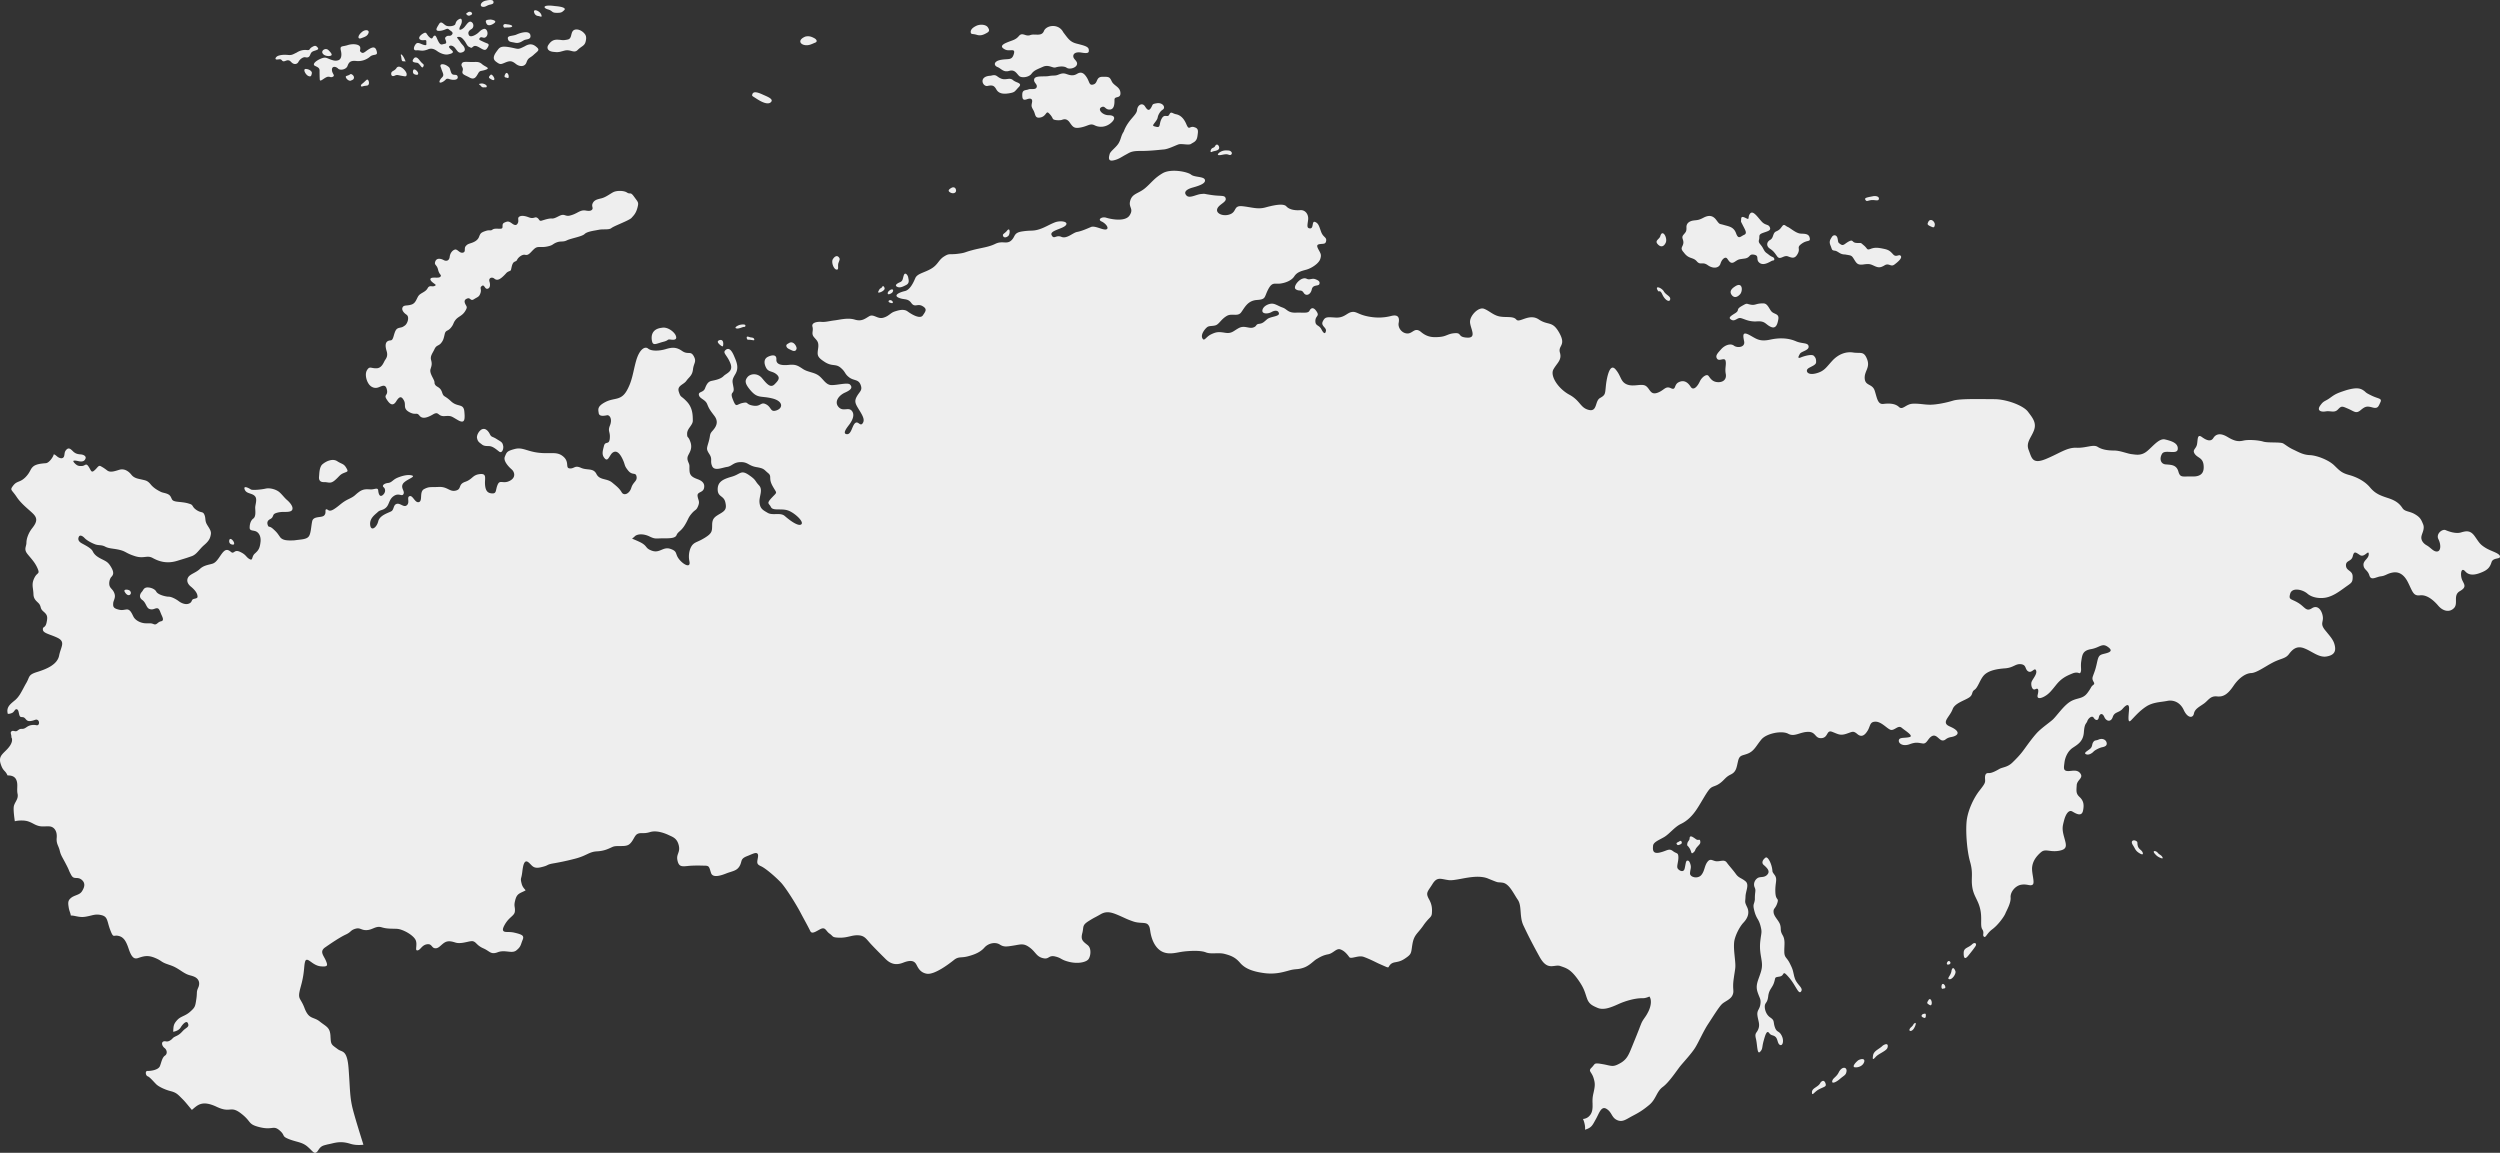 <svg width="1286" height="593" fill="none" xmlns="http://www.w3.org/2000/svg"><rect width="100%" height="100%" fill="#333333" stroke="none"/><path fill-rule="evenodd" clip-rule="evenodd" d="M326.221 101.257c-2.018-2.881-1.898-1.048-3.69-2.212-1.778-1.15-5.308-.99-6.848-.29-1.539.698-3.928 2.677-6.25 3.245-2.323.567-3.65.858-4.499 2.459-.836 1.616.332 2.358-.279 3.26-.61.888-1.884.859-3.344.582-1.46-.262-2.535.117-3.902.83-1.367.728-2.389 1.295-4.313 1.775-1.924.481-2.575-.654-4.088-.32-1.513.32-3.49 1.965-5.109 1.819-1.619-.131-3.849.684-5.255 1.092-1.42.407-1.155-.83-2.363-1.499-1.207-.67-1.698.786-4.207-.189-2.508-.961-4.114-.961-5.043-.291-.929.669-.092 1.833-.557 2.998-.464 1.149-1.208 1.819-2.999.509-1.779-1.324-2.323-1.266-3.968-.538-1.659.727-.571 2.314-1.261 2.939-.69.626-3.636-.261-4.87.655-1.235.917-1.248-.058-3.65.757-2.389.801-2.641 1.266-3.305 2.998-.65 1.747-2.362 2.62-3.822 3.115-1.459.509-2.189.596-3.092 1.746-.902 1.164.292 2.911-1.433 3.275-1.739.378-2.747-1.965-4.074-1.587-1.314.379-2.469 1.863-2.681 3.755-.212 1.878-1.619 2.445-3.066 1.659-1.433-.786-3.609-1.266-4.339.699-.717 1.965.809 1.514 1.42 4.191.61 2.678 1.858 2.605 1.327 3.493-.531.888-2.124.568-3.809.641-1.699.087-1.977.96-.531 2.255 1.447 1.281 2.508 1.441 1.195 2.038-1.328.582-2.562-.669-3.57 1.193-.996 1.863-3.345 2.314-4.499 3.653a4.296 4.296 0 00-.306.408c-.079.131-.159.247-.225.378-.067.131-.146.277-.213.408-.106.218-.212.451-.331.669-.173.349-.345.713-.558 1.048-.053.102-.132.189-.199.291a1.743 1.743 0 01-.239.32 2.984 2.984 0 01-.345.379c-.013 0-.026.029-.053.043a2.6 2.6 0 01-.305.248 2.145 2.145 0 01-.425.262c-.039.029-.079.043-.132.073-.12.058-.253.116-.399.16-2.322.786-3.848.131-4.565 1.353-.305.509-.305 1.063-.079 1.63.053.131.119.262.185.393.053.087.093.16.16.247.159.248.371.481.597.714.119.131.252.247.398.363.212.19.451.35.69.524 1.699 1.165.518 4.628-.836 5.574-1.354.946-1.301.83-2.92 1.208-1.619.379-2.043 1.398-2.879 4.323-.837 2.94-1.46 1.703-2.92 2.459-1.46.743-1.407 2.751-.664 5.167s-.132 3.638-.836 4.672c-.69 1.018-1.539 4.133-4.406 4.177-2.88.058-3.437-1.237-4.791.858-.451.713-.65 1.572-.65 2.46 0 .189 0 .364.027.567 0 .102.026.219.026.321 0 .072.013.131.027.189 0 .102.026.204.053.291l.079.393a7.7 7.7 0 00.279.989c.053.131.093.277.146.408.159.393.332.742.504 1.048.093.16.186.305.279.451.106.16.212.306.332.451.106.131.212.248.332.349.053.073.132.131.185.19.093.072.186.16.279.232.146.117.292.219.451.306.12.073.239.131.372.189.093.044.172.073.252.117 0 0 .053.029.093.029.106.044.226.087.358.116.027 0 .053.029.093.029h.053c.133.029.252.044.385.073.266.029.544.029.836 0 .12-.029.239-.029.372-.058.252-.044.504-.131.756-.218 2.044-.801 3.61-1.761 4.274 1.295.65 3.056-1.712 2.358-.226 4.774 1.486 2.415 3.198 4.075 5.016 1.12 1.819-2.94 2.84-2.459 3.995-.32 1.155 2.154-.69 3.973 2.641 5.851 3.344 1.877 3.809-.102 5.295 1.833 1.487 1.921 4.048 1.121 7.06-.655 3.026-1.761 2.323 1.179 5.906.917 3.57-.262 3.291.058 6.782 2.038a7.351 7.351 0 00.942.48c.172.073.332.131.478.175.132.043.252.087.384.087.107.029.213.029.319.029h.026c.12 0 .213 0 .319-.044h.053c.04 0 .08-.029.12-.043.053-.029.092-.044.132-.088a.872.872 0 00.239-.218c.053-.073.106-.145.159-.247 0-.029.014-.044.027-.073.04-.087.093-.204.119-.32a2.27 2.27 0 00.107-.553c.013-.088.013-.146.026-.233.093-.859.027-1.994-.106-3.362-.411-4.352-3.437-2.037-6.861-5.268-3.437-3.217-3.716-1.98-4.552-4.454-.876-2.852-2.668-2.75-3.477-3.871-.823-1.135-.093-1.048-.797-2.62-.69-1.542-2.282-3.871-1.698-5.632.57-1.746.849-2.62.278-4.657-.583-2.052.837-3.551 1.779-5.618.955-2.081 2.083-1.557 3.304-3.013 1.208-1.44 1.38-2.343 1.911-4.628.531-2.285 1.487-1.324 3.146-3.274 1.645-1.965 1.114-2.445 2.508-4.163 1.393-1.717 3.265-1.935 4.791-4.278 1.499-2.343.822-2.431.199-3.741-.637-1.324-.611-2.343 1.022-2.925 1.619-.597 1.579 1.586 3.437.364 1.858-1.208 2.614-1.048 3.318-3.187.69-2.154-.651-2.533.69-3.595 1.353-1.077 1.433 1.688 2.88 1.426 1.433-.276 1.579-2.023 1.035-3.755-.531-1.746 1.207-2.576 2.574-1.426 1.38 1.164 2.734.146 3.278-.218s1.712-1.397 2.734-2.576 2.243-1.004 2.469-1.674c.132-.422.291-1.324.53-2.197.093-.35.213-.684.359-.99.039-.087.093-.16.132-.248 0 0 .027-.029.027-.043.013-.044.053-.073.08-.131.039-.058.092-.117.132-.175a.997.997 0 01.213-.204c.039-.029.079-.072.119-.087.332-.247.69-.349.995-.509.067-.029.133-.088.199-.131 0 0 .014 0 .014-.029.066-.059.132-.117.199-.19.053-.087.119-.189.172-.305.372-.946 2.455-2.998 4.22-2.562 1.766.422 2.734-1.397 4.592-3.056 1.858-1.674 3.066-.538 6.45-1.193 3.384-.641 2.84-1.281 5.056-2.14 2.23-.858 3.252-.058 5.296-1.077 2.043-1.018 7.763-1.921 9.09-3.231 1.327-1.324 4.911-1.717 7.326-2.197 2.402-.48 5.176.189 6.543-.917 1.366-1.106 9.13-3.886 10.298-5.21 1.155-1.31 2.229-2.242 3.026-5.181.783-2.926.345-2.795-1.672-5.662v.029zm-67.418 128.014c-.318-1.848-1.075-2.008-3.41-3.478-2.349-1.484-2.601-.698-3.57-2.78a1.626 1.626 0 00-.186-.305c-.053-.088-.093-.146-.133-.219a2.907 2.907 0 00-.331-.451 3.243 3.243 0 00-.332-.393 2.375 2.375 0 00-.332-.32c-.053-.058-.133-.102-.186-.145a5.324 5.324 0 00-.371-.248c-.054-.029-.12-.073-.173-.087-.066-.029-.133-.058-.186-.087-.093-.03-.172-.059-.252-.073a1.019 1.019 0 00-.292-.044 2.03 2.03 0 00-.889.102 2.54 2.54 0 00-.969.553c-.026.029-.053.044-.079.073-.173.145-.332.32-.492.495a5.047 5.047 0 00-.451.611c-.04.058-.079.102-.093.16a1.224 1.224 0 00-.132.233 4.897 4.897 0 00-.438 1.033c0 .029-.014.044-.014.073-.026.087-.053.175-.066.262 0 .029-.026.073-.026.102-.014.087-.027.174-.04.247a2.652 2.652 0 000 .655c.212 1.033.491 1.601.915 2.052.107.117.213.218.332.335.239.204.531.407.836.655.08.058.16.116.252.189.093.073.173.131.266.204.079.072.159.116.239.174.093.059.172.102.252.146.093.029.172.087.252.116.093.029.173.073.252.088.252.087.505.131.757.174.079 0 .159 0 .252.029.332.03.663.03.995.044h.332c.146 0 .292.029.451.029.186.029.372.044.571.087.106.03.212.059.332.088 1.592.509 2.787 1.644 4.153 2.663 1.367 1.019 2.363-1.179 2.044-3.042h-.04zm-80.741 11.309c-1.248-2.154-2.296-1.805-4.592-3.333-2.296-1.528-5.76-.102-7.843 1.804-1.394 1.616-1.354 4.57-1.513 6.171-.159 1.616.425 2.853 2.601 2.78 2.177-.073 3.185 1.077 5.547-.946 2.363-2.023 2.442-2.852 4.513-3.711 2.057-.859 2.561-.626 1.3-2.765h-.013zm-57.703 38.509c-.371-1.208-2.203-2.926-2.455-.946-.093.829.279 1.615 1.141 1.877.863.277 1.699.277 1.314-.946v.015zm-53.43 24.916c-.743-.903-3.53-1.048-2.84.305.532 1.048 1.46 2.009 2.323 1.819.876-.189 1.26-1.237.518-2.124zM347.56 172.483c-.783-1.746-4.114-4.512-7.126-3.871-5.733.626-5.534 5.094-4.95 7.218.57 2.125 2.455.815 5.68 0 3.225-.8 1.672-1.44 4.061-1.12 2.389.32 3.105-.481 2.322-2.227h.013zm22.336 2.547c-.85.407-.823.931-.279 1.615.557.67 2.031 1.892 2.256 1.398.239-.495.65-3.959-1.977-3.013zm36.402 1.193c-.982.626-2.057.888-1.778 1.907.279 1.004 1.048 1.266 2.76 2.081 1.699.83 2.363-.073 2.482-.946.12-.888-1.274-3.74-3.464-3.042zm25.149-43.937c-.703-.859-1.884-.728-2.946.917-1.075 1.426.279 5.283 1.778 5.472 1.513.189.398-1.776 1.075-3.551.677-1.761.797-1.98.093-2.838zm-48.134 34.87c-.305-.363-1.818-.305-2.92 0-1.672.597-2.787 1.558-1.486 1.805 1.3.247 3.105-.83 3.835-.8.717.029.876-.641.571-1.005zm4.631 7.248c-.331-.931-1.499-.684-2.388-1.004-.876-.32-1.58-.451-1.434.407.213 1.267.518.83 1.938 1.005 1.42.16 2.216.538 1.884-.393v-.015zm79.229-31.727c-.173-1.106-1.606-3.056-2.283-1.004-.623 1.936-.411 2.852-2.004 3.522-1.579.669-2.8 1.615-1.433 2.314 1.367.698 2.761.087 4.685-.917 1.937-1.004 1.194-2.823 1.035-3.915zm-9.914 11.934c-.345.349-.238.801.465 1.048.69.247 1.619.524 1.553-.189-.053-.728-1.235-1.47-2.018-.859zm-3.556-6.927c-.465.8-.876.334-1.433 1.353-.558 1.019-.956 1.688.185 1.412 1.155-.262 2.601-1.252 2.601-1.965 0-.713-.729-1.994-1.353-.8zm4.499 1.309c-.69.408-1.672 1.106-1.553 1.994.119.903 1.924-.029 2.375-.567.452-.553.876-1.965-.822-1.427zm31.359-52.436c-1.46.8-2.243 1.586-.756 2.444 1.486.86 3.105.262 2.986-1.076-.106-1.34-1.075-1.907-2.23-1.368zm28.507 22.063c-1.434 1.703-2.456 1.659-2.097 2.721.371 1.048 1.579.961 2.654.059 1.062-.917 1.088-4.832-.571-2.78h.014zM392.125 48.544c-2.522-1.15-4.459-1.586-5.043-.262-.412 1.179-.292.946 1.858 2.358 2.15 1.426 5.892 3.58 7.591 1.935 1.699-1.644-1.898-2.881-4.406-4.031zm26.781-28.89c-.995-.509-2.522-1.396-4.685-.814-3.676 1.543-2.906 3.711-.57 4.279 2.349.567 4.207-.626 5.666-1.18 1.473-.567.584-1.775-.411-2.284zm195.311 45.714c-2.363-.655-2.508 1.98-3.955-1.455-1.433-3.435-3.384-4.774-5.335-5.152-1.951-.379-2.508-1.718-3.437.16-.916 1.877-2.362-.64-3.889 2.037-1.539 2.693-.424 4.832-2.747 4.294-2.322-.539-2.043-.539-.411-2.736 1.619-2.198.61-1.936 1.858-4.134 1.261-2.197 2.282-1.76 2.468-2.954.173-1.179-1.314-2.736-3.809-2.3-2.508.422-1.804.539-2.826 2.256-1.022 1.718-1.858 1.441-3.146-.655-1.313-2.08-3.808-.902-4.087 1.892-.279 2.78-4.645 4.934-6.874 11.12-1.434 2.095-1.301 3.681-2.575 5.879-1.274 2.197-4.234 4.075-4.658 5.661-.412 1.587-.969 3.784 1.831 3.246 2.814-.539 4.366-1.863 6.463-2.955 2.097-1.106 2.814-1.964 7.618-1.92 4.804.028 9.741-.583 11.984-.772 2.256-.19 5.799-1.994 7.458-2.576 1.646-.597 5.335.567 6.543-.291 1.207-.859 2.853-1.106 3.264-3.9.412-2.795.651-4.076-1.712-4.716l-.026-.029zm-42.335-23.504c-1.075-2.314-1.433-2.416-4.831-2.358-3.397.044-2.189 3.158-4.512 3.915-2.322.742-1.951-1.077-3.49-3.551-1.526-2.46-2.973-3.1-5.017-1.877-2.043 1.237-3.716.698-5.534.058-1.818-.64-2.972-.059-4.406.48-1.433.538-2.322.16-4.645.597-2.322.422-6.874-.379-7.431 1.499-.558 1.877 1.765 2.576 1.26 4.191-.517 1.601-3.025.64-4.273 1.18-1.247.538-3.105 0-3.145 2.575-.053 2.576.504 3.158 2.455 2.46 1.951-.699 2.92-.16 2.561 1.673-.371 1.82-.411 2.038.743 4.075 1.155 2.038.558 4.235 3.57 3.653 3.026-.596 2.88-3.594 4.274-2.255 1.393 1.338 1.698 2.08 2.15 2.94.464.843 3.662.873 4.578.552.916-.32 2.269-.83 3.769.917 1.938 2.693 2.362 3.711 6.118 2.955 3.769-.757 4.645-2.256 7.021-1.077 2.362 1.178 5.613 1.077 8.267-1.121 2.655-2.198 2.283-4.075-1.021-4.075-3.305 0-5.84-3.013-3.849-4.09 2.004-1.062 1.818 1.18 4.233 1.18 2.416 0 2.602-2.78 2.562-4.993-.053-2.212 3.198-.378 3.065-3.55-.132-3.159-3.384-3.654-4.459-5.953h-.013zm-11.851-16.49c-.226-1.557-3.026-2.095-6.277-2.954-3.252-.859-4.181-2.358-6.822-5.85-2.415-4.672-8.732-3.653-9.94-.597-1.207 3.056-4.684 1.179-7.06 2.096-.093.029-.186.072-.279.087a1.833 1.833 0 01-.278.058 3.364 3.364 0 01-1.381-.058c-.398-.087-.769-.218-1.141-.335-.478-.13-.929-.247-1.38-.175-.106.03-.212.044-.305.088-.133.043-.266.116-.412.189-.053.044-.132.087-.186.146a3.53 3.53 0 00-.411.407c-1.765 2.154-3.477 2.198-6.45 3.493-2.972 1.28-2.933 2.416-.61 3.537 2.322 1.135 5.428-1.063 4.406 2.314-1.022 3.376-2.641 2.255-6.596 2.954-.212.029-.411.087-.584.13a3.09 3.09 0 00-.371.103c-.412.116-.757.247-1.035.407-.08.044-.16.088-.226.131-.106.073-.212.131-.292.219-.093.072-.173.13-.239.218-.053.044-.093.102-.133.145-.04.059-.079.117-.106.16-.491.83.04 1.747 1.155 2.184 1.951.756 3.065 2.896 6.038 1.993 2.973-.916 3.955 1.601 5.202 2.678 1.261 1.077 4.924.64 6.278-1.179 1.353-1.833 2.879-2.255 5.852-3.594 2.973-1.34 5.056.8 6.543.32 1.486-.48 4.273-.859 5.706.16 1.447 1.019 4.698.102 5.256-1.557.557-1.66-1.354-2.518-1.765-3.813-.412-1.281.411-3.057 4.18-2.416 3.756.655 3.902-.16 3.663-1.718v.03zM523.164 42.36c-.292-.131-.611-.262-.916-.408a3.082 3.082 0 00-.305-.16c-.199-.116-.398-.247-.584-.364-.093-.073-.173-.145-.266-.218-1.818-1.557-3.676.262-6.184-.815-2.508-1.063-2.123-2.3-5.242-1.44-6.543.217-4.233 5.791-1.672 5.253.889-.19 1.579-.277 2.137-.204.092 0 .185.03.265.044.053 0 .093.029.146.029.053 0 .093.03.133.044h.013c.093.029.186.058.265.102.226.116.452.29.651.494.106.117.212.233.305.35.212.262.411.582.61.946 1.155 2.037 3.345 2.517 6.543 1.979.531-.087.956-.175 1.314-.262.119-.03.239-.073.332-.087.119-.044.225-.088.331-.117.16-.058.292-.116.425-.189.093-.03.173-.087.239-.131.04-.03.08-.044.119-.087.053-.03.093-.073.146-.117a1.7 1.7 0 00.372-.349c.04-.03.093-.087.133-.131l.093-.102c.132-.13.292-.32.477-.524.133-.145.279-.305.438-.495.159-.174.332-.364.544-.567l.319-.35a.67.67 0 00.119-.174c.04-.058.067-.117.093-.16a1.37 1.37 0 00.08-.146c.013-.044.04-.087.053-.13a.47.47 0 01.026-.132c.093-.67-.65-1.004-1.579-1.411l.027.029zm-14.97-28.235c-.81-1.31-3.185-1.804-5.508-1.047-3.158 1.339-3.53 2.823-3.304 3.754.239.947 1.048.452 3.145 1.107s3.729-.248 5.136-1.02c1.394-.785 1.354-1.484.531-2.793zm125.2 64.008c-.73-.86-1.593-.728-3.146-.757-2.601.174-4.459 2.183-3.543 2.387.916.218 2.017-.219 3.331-.364 1.314-.146 1.566.087 2.402.32.849.233 1.659-.728.956-1.586zm-8.388-2.926c-.491.946-1.486.64-1.977 1.616-.505.96-.438 1.746.451 1.266.876-.48 2.853-.408 3.504-1.47.663-1.048-.836-3.493-1.978-1.426v.014zm51.452 68.373c-1.579-.582-2.813.626-4.3-.189-2.972-1.455-7.445 4.104-5.613 5.4 1.831 1.28 2.84-.131 4.047 1.819 1.208 1.965 3.597 1.019 4.181-1.717.571-2.737 3.503-1.485 3.928-2.824.411-1.339-.65-1.906-2.229-2.503l-.014.014zM163.344 24.385c-.836-.946-1.314-1.106-2.919-.131-1.606.96-.717 1.703-2.641 1.484-1.938-.218-3.783.379-5.203 1.325-1.791.8-2.322 1.426-4.459 1.208-2.136-.204-3.662-.03-4.95.407-1.274.437-2.123 1.936-.77 1.936 1.354 0 1.832-.539 2.695.51.862 1.047 2.003-.22 3.105-.117 1.115.116 1.141.626 2.137 1.397.995.786 2.481.757 3.185-.582.69-1.34 2.362-2.576 3.49-2.372 1.115.218 1.871.16 2.402-.961.531-1.12.584-1.805 2.283-2.343 1.698-.539 2.481-.8 1.645-1.747v-.014zm5.627 1.426c-1.513-1.484-4.047.247-2.946 1.747.903 1.295 3.106 1.484 4.114 1.106.995-.364.345-1.368-1.155-2.838l-.013-.015zm24.91 1.004c-.411-1.935-1.115-3.172-3.57-1.833-2.455 1.353-3.291 2.896-4.499 1.935-1.207-.96-.278-.859-.517-2.518-.226-1.673-3.716-2.095-6.503-1.178-2.787.902-4.088.101-3.437 2.837.65 2.737 0 4.512-1.354 4.934-1.354.437-2.415.218-4.353-.524-1.951-.756-2.322-1.295-4.884-.174-2.548 1.135-4.273 2.852-2.694 3.609 1.58.742 2.323 1.12 2.323 2.401 0 1.281 0 2.955.093 4.512.093 1.557 1.672-.262 3.384-1.077 1.725-.8 1.951.437 3.344-.262 1.394-.699-.517-1.615-.464-3.653.053-2.038 2.136-1.6 3.158-.538 1.022 1.076 4.181.538 4.871-1.383.69-1.936 1.579-2.853 4.512-2.532 2.919.32 5.521-.86 7.1-2.256 1.579-1.397 3.902-.364 3.477-2.3h.013zm-7.75-10.318c-2.323 1.935-2.19 3.857-.332 3.158 1.858-.699 3.159-1.019 3.756-2.678.61-1.66-1.765-1.98-3.424-.48zm-28.414 19.021c-2.349-.509-.61 2.897.863 3.551 1.46.64 1.579-.189 1.831-1.324.253-1.135-1.486-2.125-2.694-2.241v.014zm22.482 2.664c-1.447 1.048-2.602.625-2.283 1.615.332 1.004 1.792 2.067 2.628 1.645.836-.437 1.42-.437 1.539-1.5.106-1.076-1.46-2.182-1.884-1.746v-.014zm8.307 2.954c-1.048.888-1.367 1.34-2.176 1.921-.823.568-1.035 1.718.159 1.383 1.181-.32.491-.16 2.323-.422 1.831-.277.743-3.959-.292-2.882h-.014zm15.382-6.01c-1.195 1.557-2.442 1.295-2.628 2.532a1.87 1.87 0 00.04.83c.053.13.106.261.199.349.04.058.093.087.132.13.054.03.107.073.173.088.133.073.279.087.438.087.053 0 .106 0 .172-.029.067 0 .133-.029.213-.044a.465.465 0 00.212-.072l.239-.088c1.234-.582 1.553-.247 3.384.059.412.072.77.145 1.088.189.319.073.598.102.823.102.12 0 .212 0 .305-.03.067-.029.12-.043.173-.087a.29.29 0 00.119-.102c.16-.189.226-.465.213-.946-.067-1.615-3.809-5.428-5.309-3.012l.014.044zm4.631-3.799a2.335 2.335 0 00-.119-.291 7.506 7.506 0 01-.173-.422l-.119-.262c-.836-1.965-2.442-3.464-1.765-1.34.252 1.122.066 2.635 1.194 2.519.571-.058.942.16 1.035.102.04-.03.027-.117-.04-.291l-.013-.015zm9.436 2.023s-.053-.131-.093-.19c-.013-.028-.053-.057-.08-.087-.013-.029-.053-.058-.079-.087 0-.029-.027-.029-.04-.044-.053-.043-.106-.102-.173-.16-.318-.276-.756-.655-1.274-1.295-1.313-1.674-2.017-2.401-3.145-1.674-.61.815-1.486 1.863.106 2.256 1.606.408 1.487-.087 2.469.946.172.19.345.379.491.568.132.174.252.334.371.48.08.102.16.204.239.291a.989.989 0 00.133.131c.053.044.093.087.133.102a.58.58 0 00.132.073.27.27 0 00.213 0c.026 0 .053-.03.093-.044a.573.573 0 00.185-.19c.04-.057.093-.13.133-.217.04-.073.066-.131.093-.19.013-.058.04-.13.053-.174a2.55 2.55 0 01.04-.16.775.775 0 00-.013-.35l.013.015zm-2.867 4.279c-.185-1.063-2.203-2.838-2.588-1.325-.172.568-.159 1.543.77 1.921.929.379 1.991.48 1.818-.596zm86.355-18.847a2.18 2.18 0 00-.119-.393c-.053-.131-.106-.262-.173-.393a1.883 1.883 0 00-.225-.379 1.84 1.84 0 00-.292-.363 6.744 6.744 0 00-.757-.757c-1.765-1.5-4.273-1.878-5.295-.437-1.022 1.456-.464 3.915-2.641 4.294-2.787.596-2.734.116-5.255.058-2.508-.058-3.663 1.339-4.592 2.678-.332.48-.504 1.033-.451 1.542 0 .058 0 .102.026.16.014.117.054.219.093.32.027.073.053.146.093.219.027.044.067.102.106.16.107.13.253.276.412.407.079.073.172.131.252.19.146.072.305.16.491.232a4.95 4.95 0 001.287.32c.173.03.332.044.491.073h.226c.172.03.332.044.491.059h.04c.106 0 .212.029.318.029.77.058 1.274 0 1.898-.117h.066c.133-.029.253-.072.412-.102a7.65 7.65 0 01.478-.13c.172-.059.345-.102.544-.146.305-.087.65-.175 1.035-.277 3.158-.8 4.831 1.616 6.742-.32 1.897-1.935 3.53-2.037 4.087-4.235.093-.364.173-.728.212-1.048.093-.626.093-1.164-.026-1.673l.026.029zm-25.268 5.56c-1.672-1.5-3.384-2.257-6.224-.54-3.769 1.878-3.066 1.398-7.286.597-4.233-.8-5.441-.378-6.595 1.238-1.155 1.6-3.385 4.176-1.022 6.01 2.362 1.82 2.601 1.441 5.109.422 2.508-1.019 3.477-.538 5.255.859 1.765 1.397 4.552 1.659 5.428-.859.876-2.518 1.765-2.096 3.716-3.915 1.951-1.819 3.305-2.314 1.619-3.813zm-3.344-6.288c-.518-2.474-4.791-1.397-7.432-.16-2.19.742-4.512.364-4.14 2.081.371 1.717 1.486 1.514 3.623 1.994 2.136.48 3.477-.64 4.684-1.295 1.208-.64 3.769-.16 3.265-2.62zm12.674-14.932c-6.543-.917-6.277.96-3.663 1.717 2.601.743 1.765 1.718 4.366 1.761 2.601.058 2.867-.32 3.995-1.339 1.115-1.018-.65-1.819-4.698-2.14zm-7.113 4.308c-.744-1.878-4.314-3.202-3.623-1.019.238.888.915 1.688 2.017 1.805 1.114.102 2.349 1.106 1.606-.786zM253.827.808c-.173-.96-1.805-.96-3.65-.539-2.919.51-3.596 2.853-2.057 3.202 1.54.35 2.296-.757 3.902-1.077 1.592-.32 1.991-.626 1.805-1.586zm-5.826 32.207c-1.58-1.397-2.787-1.12-4.831-1.12-3.397.043-5.109-.48-5.667.902-.57 1.397 1.075 1.775.465 3.653-.611 1.877 1.061 2.037 3.57 3.434 2.508 1.398 3.424-.378 4.406-2.095.968-1.718 1.353-1.019 3.941-1.921 2.601-.917-.332-1.456-1.898-2.853h.014zm-12.581 6.39c-.465-1.82-2.562.101-3.384-2.155-.837-2.241-.332-2.241-2.004-3.376-1.673-1.12-4.406-1.397-3.159 1.019.743 2.692 1.898 3.594.465 4.992-1.434 1.397-1.991 3.332.132 2.357 2.137-.96 1.672-2.241 3.676-1.557 1.991.698 4.738.538 4.274-1.28zm15.819-16.723s-.133-.116-.213-.16a1.411 1.411 0 00-.291-.146c-.107-.043-.226-.101-.372-.145-.053-.03-.133-.058-.212-.087-.133-.059-.292-.117-.465-.19a23.795 23.795 0 01-.809-.349c-2.137-1.019-2.88-1.179-1.991-2.14.876-.974 1.991.801 3.304-.654 1.301-1.441.279-4.454-1.393-3.915-1.672.538-2.097 1.513-3.437 2.474-1.354.96-3.53 1.98-4.181.64-.65-1.339 0-2.256 1.354-3.056 1.354-.8 1.261-3.013-.133-3.697-.769-.393-1.526.248-2.216 1.077-.133.16-.265.335-.411.51-.053.087-.133.174-.199.247-.133.175-.253.335-.385.495a6.148 6.148 0 01-.544.626c-1.075 1.019-2.522 1.615-2.323.495.186-1.136.611-1.398 1.022-2.576.411-1.194.372-3.115-1.115-2.314-1.486.8-1.672 1.557-2.004 2.576-.332 1.018-3.198 1.397-4.592.858-1.393-.538-2.601-2.896-3.808-.858-.797 1.339-1.566 2.46-1.235 3.056.014.044.054.087.093.13a2 2 0 00.173.132c.04.029.093.029.146.058.133.058.318.087.531.102.172.03.371.03.597 0 2.681-.117 3.809-1.674 4.685-.815.876.859 2.694 1.455 1.712 2.692-.969 1.237-1.898.204-2.92 1.02-1.022.8-.611 1.076-.279 2.095.332 1.019.372 1.557-.743 1.717-1.115.16-1.818.96-2.92-.975-1.114-1.936-1.313-3.653-2.282-3.216a.823.823 0 00-.332.247c-.027.03-.053.073-.093.102-.053.073-.106.146-.159.233l-.199.35a.918.918 0 01-.213.29c-.252.262-.65.291-1.473-.466-.172-.16-.331-.305-.451-.45-.093-.102-.172-.204-.252-.292-.053-.087-.119-.16-.173-.233a3.216 3.216 0 00-.159-.232c-.053-.088-.119-.175-.172-.248-.08-.116-.133-.233-.213-.32a.755.755 0 00-.093-.131 1.16 1.16 0 00-.331-.32c-.04-.03-.08-.044-.12-.058-.066-.03-.132-.03-.212-.03-.239 0-.544.102-.982.35-1.473.815-2.429 1.964-2.031 2.75.04.073.093.16.173.233a.983.983 0 00.186.16c.066.044.132.088.225.131 1.434.699 3.106-.538 3.013.917-.093 1.441.464 2.14-1.155 1.761-1.619-.364-3.158-1.76-4.233-.524-.611.699-1.075 1.718-.996 2.445v.088c0 .043.014.102.04.145.014.058.053.117.08.175a.565.565 0 00.119.145c.199.204.531.32 1.035.277 1.991-.175 2.787.742 5.853-.451 2.137-.975 3.769.102 4.977.96 1.207.859 3.596 1.965 5.454 1.587 1.858-.379 3.172-.903 2.07-1.98-1.088-1.062-1.937-1.746-1.433-2.256.252-.247.717-.349 1.248-.218.066 0 .146.03.238.073l.173.073c.345.145.703.407 1.048.756.093.088.186.19.279.32.053.088.12.146.173.234.053.087.119.145.172.232.12.146.212.292.319.423.066.087.132.174.199.247.093.116.172.233.265.335.08.087.146.174.226.247.079.087.159.146.239.218.079.073.172.131.252.175.093.058.172.102.265.131.093.044.213.073.332.087.239.03.491.03.796-.043 1.54-.364 2.071-1.208 1.58-2.445-.492-1.237-1.208-1.485-2.23-3.057a9.429 9.429 0 00-.557-.786c-.133-.189-.266-.349-.385-.494-.173-.233-.332-.422-.451-.597-.067-.117-.12-.204-.146-.291-.027-.088-.027-.146 0-.204 0-.029.013-.029.039-.044 0-.029.027-.029.053-.043.027-.03.054-.03.107-.044.053 0 .106-.029.185-.029 1.075-.102 1.819.03 3.159 1.717.08.102.172.204.239.306.146.204.292.407.411.597.412.655.677 1.208.996 1.644.092.131.172.233.265.35.186.203.411.392.717.509 1.167.51.929.8 2.057-.131 1.114-.946 2.574.087 4.286 1.048 1.725.96 2.323.902 3.305-.859.438-.786.491-1.179.212-1.455l.04-.044zm1.048-12.632c-2.322.16-2.8.378-2.057 2.052.743 1.659 3.066.64 4.181-.335 1.114-.96-.505-1.557-2.124-1.717zm8.534 2.474c-2.787-.757-1.951 1.935-1.115 1.717.836-.218 3.105.102 3.663-.538.557-.64-1.301-1.121-2.562-1.18h.014zm-20-6.273c-.73.568-1.46.626-.61 1.397.862.786 1.552.364 2.362-.13.809-.51-.279-2.024-1.765-1.267h.013zm6.728 36.733c-1.074.059-1.446.262-.729.728.729.466.809 1.295 1.95 1.237 1.142-.058 1.659.19 1.593-.64-.066-.83-2.163-1.557-2.827-1.325h.013zm4.778-4.438c-.955.946-1.088 1.382-.212 1.92.876.525 1.831 1.15 2.163.408.332-.757-1.42-3.202-1.951-2.314v-.014zm7.711-.626c-.571.887-.81 1.804.066 1.935.889.131 1.539.786 1.566-.509.026-1.28-1.048-2.46-1.632-1.426zm651.611 122.673c-1.487-1.121-2.19-4.556-4.552-4.512-3.849-.102-3.902 1.077-6.45.655-2.561-.437-1.619-1.077-4.791.742-3.158 1.834-.743 2.038-3.304 3.653-2.562 1.616-3.716 2.358-1.898 3.377 1.818 1.018 3.012-1.179 4.645-.903 1.619.262 4.22 2.038 8.493 1.718 4.274-.321 4.367 1.557 7.021 2.779 2.641 1.237 3.49-1.12 3.954-3.856.452-2.736-1.619-2.518-3.105-3.653h-.013zm-19.283-13.157c-2.044 1.339-2.694 2.736-1.619 4.235s2.601 1.558 4.273-.218c1.672-1.761 1.394-6.869-2.641-4.017h-.013zm20.185-14.626c-.411-.757-1.022-.437-2.641-1.747-1.619-1.324-1.818-1.018-2.972-3.274-1.155-2.256-2.641-2.678-2.111-4.425.531-1.746-.57-2.576 1.858-3.493 2.416-.916 4.513-1.178 3.716-2.954-.796-1.775-2.282-.757-4.353-3.114-2.096-2.358-4.313-5.691-5.759-3.974-1.434 1.718-.133 3.391-1.858 2.533-1.725-.859-2.747-1.295-2.787.364-.053 1.673-.372.698.915 3.274 1.314 2.576 2.323 4.09.571 4.832-1.778.757-2.88 2.576-4.087-.8-1.208-3.377-3.716-3.537-6.224-4.294-2.509-.757-2.097-.058-3.955-2.576-1.858-2.518-4.035-2.518-6.583-1.179-2.561 1.339-3.105 1.179-5.109 1.441-1.991.277-3.756 1.295-3.663 3.551.093 2.242-.411 2.416-1.619 3.915s.332 2.358 0 4.352c-.332 1.979-1.898 2.299.292 4.657 2.561 3.551 4.698 2.256 6.636 4.512 1.95 2.255 2.84 0 5.626 1.979 2.787 1.994 5.84 1.615 6.583-.801.743-2.415 2.508-3.696 3.384-2.634.876 1.077 1.725 3.173 3.849 1.776 2.136-1.397 1.911-1.281 5.109-1.718 3.212-.422 2.137-2.576 5.016-1.979 2.88.582.465 2.62 2.88 4.293 2.416 1.66 5.933-1.309 6.583-1.28.65.029 1.141-.481.716-1.223l-.013-.014zm18.367-10.377c-.371-2.198-2.362-2.154-4.591-2.256-2.23-.102-4.685-2.314-6.543-3.376-1.301-.379-1.898-1.878-2.973-.495-.371.48-.65.859-.915 1.179-.067.087-.133.16-.213.233a4.166 4.166 0 01-.73.625c-.212.131-.451.277-.716.422-.186.088-.398.19-.624.291a2.213 2.213 0 00-.584.379c-.093.073-.159.16-.226.247-.132.16-.252.35-.331.539a1.892 1.892 0 00-.133.291c-.027.087-.067.175-.093.247-.053.131-.093.248-.133.364-.053.16-.119.335-.172.495-.067.175-.133.349-.213.509-.093.175-.172.335-.292.481-.039.072-.092.131-.132.189 0 .029-.027.043-.053.073h-.027s-.106.131-.172.174a2.303 2.303 0 01-.491.364c-1.898 1.077-2.044 3.216-.186 4.453 1.858 1.238 2.282 1.878 3.809 4.032 1.539 2.139 3.344-.859 5.573 0 2.23.858 3.623 1.281 5.057-1.499 1.446-2.795-.916-2.955 2.004-5.05 2.919-2.096 4.512-.699 4.127-2.897l-.027-.014zm46.834 9.212c-.836-1.135-2.322.961-3.888-.756-1.58-1.718-2.23-2.358-4.831-2.897-2.601-.538-4.459-.858-6.689 0-2.229.859-1.539-.058-3.53-1.717-2.004-1.659-.982-1.179-3.663-1.295-2.694-.102-1.672-1.979-3.954-.859-2.283 1.135-2.84 2.576-4.367 1.557-1.526-1.018-1.154-.96-1.579-2.998-.411-2.037-2.176-2.037-2.919-.8-.744 1.222-1.62 2.241-.744 4.337.876 2.096.505 2.532 2.23 2.736 1.712.218 2.601 1.994 5.202 1.936 3.199.596 3.344.262 4.685 2.474 1.353 2.197 1.898 3.056 4.791 2.678 2.88-.379 3.344-.321 5.534.698 2.176 1.019 3.198 1.077 5.428-.262 2.229-1.353 3.158 1.019 5.016-.378 1.858-1.397 4.127-3.333 3.291-4.454h-.013zm-121.868 18.251c-1.142-1.936-5.057-3.406-2.973-.219.531.757.929-.96 2.229 1.863 1.301 2.824 3.623 4.192 3.995 2.504.372-1.689-2.11-2.198-3.251-4.134v-.014zm-1.858-28.322c-.491 1.499-2.814 2.14-1.487 3.813 1.314 1.659 3.066 2.009 4.274-.451 1.207-2.474-1.699-7.524-2.787-3.362zm109.407-20.622c-.505.102-1.009.203-1.487.291-.119.029-.225.029-.345.073-.106.029-.212.043-.332.072-.106 0-.212.044-.318.073a4.781 4.781 0 00-.571.146c-.093.029-.172.058-.252.087-.08.029-.146.058-.212.087a.95.95 0 00-.173.088c-.119.072-.212.145-.252.232-.093.131-.106.277-.053.452.013.072.053.131.093.203.716 1.121 1.035.452 2.973.19 1.924-.262 3.782.756 3.994-.626.213-1.368-1.884-1.659-3.065-1.368zm28.426 13.302c-.464.975-.531 1.368 1.049 2.096 1.579.727 2.097 1.018 2.349-.626.252-1.645-2.23-3.944-3.398-1.485v.015zm228.001 89.214c-3.63-1.776-2.37-1.456-4.18-2.693-1.82-1.222-3.91-1.44-8.64-.102-5.11 1.66-5.76 2.038-8.51 4.032-2.73 1.979-3.16 1.281-5.02 3.915-1.85 2.634.38 3.434 2.88 2.998 2.53-.422 4.42.975 6.28-1.019 1.86-1.979 2.23-1.601 5.26-.32 3.02 1.295 3.99 2.692 6.31.757 2.33-1.936 3.21-2.256 6.09-1.456.23.059.46.117.65.146.03 0 .06.029.08.029h.02c2.17.378 2.47-.859 3.38-2.794 1.02-2.154-.98-1.718-4.59-3.493h-.01zm-136.23 178.501c-.45-1.689-2.42-2.285-4.11-1.529-1.43.67-1.96.102-2.77 1.339-.8 1.237-.27 2.343-1.71 3.493-1.43 1.15-3.38 2.067-2 2.707 1.39.641 3.14-.538 3.9-1.368.76-.829 3.19-1.994 4.43-2.241 1.25-.248 2.7-.728 2.25-2.416l.01.015zm18.51 56.482c-.49-1.266-2.04-1.586-2.48-3.362-.03-.131-.05-.262-.08-.392a9.187 9.187 0 01-.07-.452c-.01-.16-.01-.291-.02-.407 0-.131 0-.233-.03-.32v-.131c0-.088-.01-.16-.05-.233a.774.774 0 00-.13-.204c-.11-.131-.3-.262-.59-.422-1.18-.64-3.02-.087-1.5 2.256 1.12 1.673 1.18 2.692 2.97 3.871 1.78 1.179 2.49 1.048 2-.218l-.02.014zm10.13 2.314c-.69-1.077-1.5-1.048-2.35-2.124-.84-1.063-2.84-1.281-1.7.276.61.728 1.27 1.528 2.57 2.139 1.32.626 2.17.786 1.46-.291h.02zm-248.185-8.121c-.531.51-2.11.786-1.579 1.558.531.786.889.567 2.017.072 1.141-.494.451-2.124-.438-1.644v.014zm58.95 69.96c-.929-3.871-.65-3.595-2.322-6.986-1.672-3.376-2.84-2.838-2.867-6.171-.053-3.318.624-5.879-.862-8.397-1.487-2.518-.611-3.115-1.261-5.312-.65-2.198-3.145-4.133-3.384-6.389-.226-2.256.929-1.776 1.898-4.774.982-3.012-.85-1.004-.996-5.836-.146-4.832 1.248-6.447-.371-8.645-1.619-2.212-.836-1.295-1.394-3.871-.557-2.576-2.176-5.792-3.291-5.05a4.611 4.611 0 00-.438.349c-.066.058-.133.131-.212.204-.067.073-.133.131-.199.218a3.543 3.543 0 00-.452.641c-.053.087-.092.189-.132.276-.027.073-.053.131-.067.218 0 .03-.013.029-.013.059-.013.072-.04.131-.053.218v.029a1.609 1.609 0 000 .509c.013.088.04.175.066.262.027.088.067.16.12.248.053.087.093.16.172.247.014.029.04.044.053.073l.067.073c.172.16.371.349.597.524.212.189.438.407.65.626.146.145.292.291.425.451.876.989 1.46 2.168.451 3.376-1.619 1.994-3.756.917-5.242 1.994-1.486 1.077-2.137 2.998-1.354 4.774.783 1.775 0 2.095.093 6.068-.278 2.78-1.3 2.198-.225 6.171.132.495.265.932.398 1.31.066.189.133.364.199.539.239.596.464 1.062.69 1.484.093.189.199.349.292.509.133.219.252.422.372.641.066.131.132.262.212.407.053.131.133.248.186.393.252.539.491 1.208.73 2.081.929 3.537.464 3.333-.054 7.801-.504 4.454.213 7.059.677 10.231.465 3.158 0 4.832-1.114 7.947-1.115 3.114-2.004 5.21-.929 8.383 1.075 3.158 1.791 3.463 1.366 6.199-.411 2.737-1.857 2.897-1.486 5.691.372 2.794 1.354 4.351.518 6.767-.836 2.402-2.097 1.98-1.301 5.152.783 3.159.557 8.267 2.097 6.768 1.526-1.499.916-2.256 1.858-5.632.929-3.377 1.672-5.633 2.84-4.075 1.155 1.557 1.951.858 3.251 1.979 1.301 1.135.982 3.653 2.416 4.191 1.433.539 2.097-2.474.69-4.992-.093-.16-.173-.291-.252-.436-.067-.102-.133-.204-.199-.291-.027-.029-.054-.073-.067-.088-.079-.102-.146-.189-.225-.262-.053-.072-.12-.131-.173-.189-.053-.058-.119-.102-.172-.145a4 4 0 00-.332-.262c-.451-.291-.85-.495-1.248-1.004a2.7 2.7 0 00-.172-.248c-.04-.058-.08-.131-.12-.189-.039-.073-.079-.146-.119-.233a3.96 3.96 0 01-.226-.538 7.487 7.487 0 01-.119-.321c-.969-2.896.053-3.318-2.402-4.992-2.469-1.659-3.066-5.152-2.654-6.505.424-1.339 1.313-1.237 1.672-4.555.013-.204.053-.408.093-.597.013-.146.053-.291.093-.422a7.492 7.492 0 01.477-1.426 5.668 5.668 0 01.398-.786c.213-.379.452-.728.677-1.106.146-.248.292-.481.451-.743a9.072 9.072 0 00.797-1.804c.929-2.853 0-2.576 2.88-3.071 2.866-.48 1.021-3.857 4.684.335 3.676 4.177 5.017 9.241 6.357 7.306 1.354-1.936-2.508-3.493-3.424-7.365l-.04-.014zm91.545-16.97c-2.06 2.096-4.42 1.718-4.46 4.512-.05 2.78.65 3.536 2.27 1.557 1.62-1.994 3.03-3.769 3.81-4.992.78-1.237-.19-2.255-1.62-1.077zm-8.71 13.943c-.46-1.237-1.35-2.62-2-.379-.17 2.533-2.69 4.192-1.15 4.512 1.53.32 3.62-2.896 3.15-4.133zm-5.21 8.019c-.13-1.019-1.382-2.183-1.82-.917-.332 1.077-.12 2.183.61 1.921.73-.276 1.35.029 1.21-1.004zm.95-12.516c-.34.582-.09 1.208.51 1.12.61-.087 1.1-.247 1.19-.858.1-.626-.98-1.747-1.7-.262zm-33.081 42.744c-1.898 1.921-4.592 2.619-5.017 5.035-.026.146-.053.291-.066.437 0 .102-.027.189-.04.291 0 .087-.013.175-.026.247-.04.393-.027.655.026.801.159.349.637-.044 1.5-1.019 1.446-1.615 5.481-3.012 5.998-4.613.518-1.616-.093-2.635-2.362-1.179h-.013zm-12.634 7.582c-1.434 1.121-3.53 3.537-1.58 3.639 1.938.116 3.995-.903 4.592-2.678.611-1.776-1.115-1.979-3.026-.961h.014zm-9.94 6.011c-1.208 2.62-3.026 2.998-3.438 4.613-.411 1.601 1.712.903 3.942-1.018 2.229-1.936 3.105-1.878 3.397-3.973.279-2.096-2.189-2.737-3.901.378zm-6.822 6.171c-.371-1.456-1.314-2.373-2.694-.655-1.022 2.314-4.406 2.634-4.366 4.948.053 2.299 1.075-.218 3.676-1.557s3.756-1.295 3.384-2.736zm45.268-30.854c-.796 1.615-1.699 1.644-2.11 2.721-.425 1.063.955 1.281 1.977-.058 1.022-1.339 2.057-4.439.133-2.663zm7.724-12.443c-.571.989-1.181 1.6-.292 2.197.876.582 1.579 1.121 1.831-.131.252-1.266-.624-3.216-1.539-2.066zm-3.039 7.378c-.969.641-.69 1.339.026 1.659.717.335 1.433.67 1.526-.64.093-1.324-.066-1.499-1.552-1.019zm-114.49-88.981c-.173-1.324-.836-.247-1.898-.829-.358-.204-.876-.612-1.42-.961-.133-.087-.265-.175-.398-.247-.398-.248-.783-.408-1.088-.408h-.107c-.039 0-.066 0-.092.029-.054.029-.12.058-.173.102-.04.029-.066.073-.093.116a2.315 2.315 0 01-.093.146.517.517 0 00-.053.189 2.602 2.602 0 00-.053.51c-.053 1.106-1.048 1.397-1.194 2.721-.133 1.325-.106.349 1.115 2.198 1.234 1.863.69 3.376 1.99 2.314 1.314-1.077.611-1.325 1.951-2.853 1.354-1.528 1.818-1.717 1.619-3.041l-.013.014zM1286 286.133c-.46-1.718-4.59-2.518-7.56-4.396-2.98-1.877-3.22-2.794-5.49-5.967-2.28-3.172-4.48-2.619-7.08-1.862-2.6.756-6.08-.452-7.83-1.208-1.74-.743-5.11 1.892-3.72 4.657 1.4 2.765 1.3 6.156-.62 6.331-1.94.189-3.28-1.98-5.38-3.144-2.09-1.164-3.06-2.954-2.73-4.657.32-1.688 1.82-3.915.84-6.244-.97-2.328-1.44-3.522-4.25-5.152-2.8-1.644-5.08-1.179-6.38-3.158-1.31-1.994-3.08-3.726-7.21-5.065-4.13-1.338-6.74-2.299-9.44-5.53-2.68-3.216-6.82-5.312-10.72-6.389-3.9-1.062-4.88-2.198-7.75-4.992-2.88-2.78-8.93-5.094-12.49-5.239-3.55-.131-6-1.688-8.5-2.838-2.51-1.164-3.79-2.343-5.22-3.173-1.45-.829-7.79-.189-10.26-.946-2.45-.742-7.52-1.12-10.12-.538-2.61.596-4.46.436-8.31-1.878-3.85-2.299-6.04-1.339-7.25.597s-3.3 1.339-5.89-.539c-2.6-1.877-2 1.82-2.56 4.032-.57 2.197-2.51 2.576-1.08 4.672 1.44 2.095 4.09 1.877 4.52 5.69.41 3.813-1.04 6.069-5.91 5.909-4.87-.16-6.08.858-7.06-2.576-.98-3.435-3.65-3.42-6.48-3.639-2.82-.203-3.34-3.216-1.86-5.53 1.49-2.314 7.77.8 8.03-2.372.28-3.158-3.43-4.177-6.5-4.934-3.06-.742-6.17 3.435-9.2 5.953-3.02 2.532-5.66 1.891-7.98 1.615-2.33-.262-5.95-1.877-9.11-1.877-3.16 0-6.13-.423-8.41-1.878-2.27-1.455-5.96.67-10.89.451-4.92-.218-8.73 2.896-15.77 5.793-7.06 2.896-7.25-.641-8.83-4.614s1.49-6.549 2.79-10.318c1.3-3.755-.75-6.229-3.2-9.46-2.47-3.217-11.15-6.389-17.28-6.389-6.13 0-17.61-.379-21.22.756-3.62 1.121-8.361 2.038-11.52 2.096-3.145.044-5.64-.669-9.21-.509-3.57.16-5.163 3.493-7.1 1.659-1.951-1.819-4.977-1.921-7.989-1.557-3.013.378-3.305-3.275-4.499-6.884-1.208-3.595-4.831-2.3-5.11-6.171-.278-3.857 2.907-5.501 1.235-9.911-1.673-4.395-3.345-2.896-7.154-3.478-3.808-.597-7.71.902-10.815 4.293-3.106 3.376-4.088 5.37-8.361 6.447-4.274 1.077-5.242-1.077-4.353-2.197.876-1.121 4.353-1.82 4.432-3.493.067-1.659-.225-2.416-1.181-3.362-.955-.946-4.698.029-6.635.829-1.951.801-1.261-.509-.491-1.862.769-1.339 4.671-1.689 4.459-3.784-.213-2.096-3.278-1.252-6.49-2.649-3.198-1.397-7.525-2.096-13.231-.859-5.707 1.237-7.246-.538-10.816-2.416-3.57-1.877-3.265.189-2.628 3.304.651 3.114-3.477 3.551-5.255 2.212-1.765-1.353-4.738-.218-6.543 1.819-1.818 2.038-3.211 3.377-2.097 4.934 1.115 1.557 3.889-.961 4.353 1.077.465 2.037-.464 3.755.093 6.709.558 2.955-1.539 4.454-4.286 4.235-2.734-.218-3.663-2.037-4.592-3.216-.916-1.179-3.384.538-4.459 2.838-1.075 2.314-3.225 5.137-4.751 2.721-1.54-2.415-3.53-3.594-6.132-2.299-2.601 1.281-1.207 4.395-4.047 3.056-2.84-1.339-3.437 1.223-7.007 2.416-3.57 1.179-3.663-2.096-5.84-3.551-2.176-1.441-6.29.626-9.727-.786-3.438-1.412-2.88-4.395-5.946-7.844-3.065-3.435-4.552 5.05-4.923 8.921-.372 3.871-.279 4.395-2.973 5.909-2.694 1.499-1.301 7.204-5.76 6.127s-4.273-4.715-10.033-7.844c-5.759-3.115-10.019-9.679-8.175-13.011 1.858-3.319 4.459-4.832 3.345-8.602-1.115-3.754 3.344-3.536-.279-10.1-3.623-6.549-5.667-3.653-10.59-6.986-4.924-3.332-9.967 2.009-11.546.088-1.58-1.936-5.256-.975-8.587-1.616-3.344-.64-5.335-2.954-8.082-3.973-2.734-1.019-7.034 3.304-7.166 6.535-.133 3.216 3.848 8.543-1.354 8.324-5.202-.203-2.694-2.517-6.357-2.299-3.676.204-4.233 1.601-7.763 1.921-3.53.335-6.463.218-9.715-2.518-3.251-2.736-4.18.757-6.967.757s-5.056-2.852-4.552-5.472c.504-2.634-.173-4.497-3.928-3.522-3.769.96-7.804 1.12-12.449.102-4.631-1.019-5.428-2.576-7.843-2.14-2.415.422-3.809 3.158-8.4 2.838-4.592-.32-5.256-.32-6.41 1.98-1.155 2.314 1.897 3.114 1.619 4.831-.279 1.718-1.075 1.674-2.323-.742-1.261-2.416-3.158-1.615-3.118-4.351.053-2.736 2.282-2.358.65-4.832-1.619-2.474-2.907-1.878-3.663-.408-.77 1.485-2.999.859-7.087 1.005-4.087.131-4.472-1.863-6.781-2.635-2.309-.786-4.021-2.256-6.025-1.964-1.991.291-4.168 1.644-4.353 3.492-.186 1.849 2.906 1.82 4.711.786 1.818-1.048 3.596-.887 3.809.728.212 1.601-4.38 1.543-6.039 2.94-1.672 1.397-2.229 2.183-4.167 2.401-1.937.219-.955 1.237-3.092 1.907-2.137.669-4.432-1.223-7.246.218-2.813 1.455-3.663 3.042-7.127 2.474-3.463-.567-4.565-.466-7.259.83-2.694 1.295-3.49 3.9-4.459 1.964-.982-1.935 1.314-4.788 2.482-5.69 1.154-.917 3.464-.32 4.95-1.237 1.486-.917 2.482-2.969 5.122-4.526 2.641-1.558 5.614.582 7.432-1.878 1.805-2.474 3.345-6.01 8.069-6.331 4.738-.32 3.676-1.295 5.76-5.37 2.097-4.075 3.384-2.736 6.118-3.056 2.747-.32 5.945-1.557 7.339-3.711 1.393-2.14 3.344-2.678 6.131-3.435 2.787-.742 6.476-3.202 7.219-5.458.744-2.241.226-2.838-.836-4.831-1.075-1.994-1.021-2.693.836-2.911 1.858-.204 2.84.058 3.066-1.761.226-1.834-1.579-1.717-2.601-4.512-1.022-2.794-1.301-4.395-3.105-5.094-1.805-.698-.611 3.377-2.548 3.319-1.951-.044-1.354-1.718-1.036-4.454.332-2.736-1.433-5.152-4.087-4.933-2.641.218-5.601-.248-7.127-1.965-1.539-1.718-6.927-.48-10.869.597-3.955 1.062-7.06-.175-11.705-.655-4.631-.481-2.84 2.692-6.224 4.089-3.384 1.383-7.432-.174-6.782-2.576.651-2.416 4.791-3.493 4.406-5.428-.371-1.936-2.229-1.121-7.1-1.82-4.87-.698-3.105-.756-5.613-.538-2.509.218-5.853 2.416-7.432.8-1.579-1.6-.465-3.158 3.304-4.177 3.756-1.033 6.689-2.212 6.118-3.973-.557-1.775-5.335-1.178-7.1-2.634-1.765-1.455-10.378-3.26-14.704-.67-4.313 2.577-5.335 4.512-8.812 7.525-3.49 2.998-6.636 2.736-7.75 6.447-1.115 3.711 1.951 4.032-.332 7.626-2.269 3.595-9.94 1.921-12.077 1.237-2.137-.698-4.632.903-2.402 1.921 2.23 1.019 4.127 3.552 2.455 4.09-1.672.524-5.839-2.096-7.843-1.237-2.004.859-4.99 2.183-7.166 2.547-2.19.378-5.256 3.711-8.082 2.532-2.841-1.179-3.769 1.557-5.017-.858-1.261-2.416 5.707-3.173 7.286-5.109 1.579-1.921-2.747-2.576-5.574-1.499-2.84 1.077-5.375 2.795-8.533 3.711-3.159.903-3.676.262-8.308.961-4.645.699-3.384 2.678-5.72 4.715-2.322 2.052-4.512-.102-8.122 1.674-3.623 1.761-7.033 1.965-11.678 3.202-4.645 1.222-3.438 1.397-7.711 1.921-4.273.538-4.127-.422-7.02 1.397-2.88 1.834-3.066 4.25-6.689 6.331-3.623 2.096-7.06 2.416-8.082 4.832-1.022 2.416-2.734 6.01-5.335 6.607-2.601.582-6.078 2.096-3.291 3.377 2.787 1.295 4.738.16 6.582 2.736 1.858 2.576 3.159.116 5.76 1.615 2.601 1.499 1.619 2.678.186 4.774-1.434 2.095-5.8-.539-7.844-2.038-2.043-1.499-4.989-.509-6.901.131-1.897.641-2.919 2.46-5.799 3.158-2.88.699-4.791-2.139-7.06-.8-2.27 1.339-3.889 2.794-7.432 1.717-3.53-1.077-7.644.073-10.298.393-2.641.32-4.765.961-6.782.786-2.017-.189-5.295.262-4.671 2.46.637 2.212-.757 3.478.743 5.326 1.513 1.849 2.681 2.343 2.176 5.894-.517 3.537-.517 4.396 3.384 6.928 3.902 2.518 5.574.742 8.229 2.998 2.64 2.256 1.897 3.013 4.313 4.89 2.415 1.878 4.751.902 5.905 3.813 1.155 2.896-.411 3.377-1.897 6.011-1.487 2.619-.744 3.857 1.247 7.087 2.004 3.231 2.92 5.152 1.672 6.826-1.261 1.659-2.229-1.455-3.809-.16-1.579 1.281-1.911 5.851-4.233 5.691-2.323-.161-.412-2.838.969-4.614 1.393-1.761 3.397-5.05 1.619-7.306-1.765-2.256-4.459.539-6.822-1.994-2.362-2.518-.278-5.909 3.345-7.524 3.623-1.615 3.662-2.838 2.508-4.075-1.155-1.237-6.463.32-9.515.262-3.066-.044-4.34-3.362-6.809-5.021-2.455-1.659-5.427-1.616-7.936-3.275-2.508-1.659-3.676-2.474-7.286-2.095-3.623.378-6.542-.16-6.356-2.78.172-2.634-2.19-2.416-4.313-1.397-2.137 1.018-2.19 3.274-.983 5.632 1.208 2.358 3.252 1.601 5.335 3.376 2.084 1.776 1.115 3.057-.968 5.152-2.097 2.096-3.955-.16-6.41-3.114-2.455-2.954-6.171-2.3-7.525-.582-1.354 1.717-1.619 3.216 1.858 7.146 3.49 3.915 5.202 2.416 10.869 3.813 5.667 1.397 5.614 4.933 2.283 6.127-3.345 1.179-2.509-1.499-5.388-3.057-2.88-1.557-2.641 1.339-6.742.641-4.088-.699-2.044-2.081-5.335-1.383-3.305.684-3.252 2.78-5.056-1.717-1.819-4.512.929-2.576.331-6.127-.61-3.537-1.022-3.697.929-6.986 1.951-3.275.744-6.069-.743-9.518-1.486-3.435-2.973-4.191-4.419-2.736-1.433 1.455.889 2.358 2.601 6.665 1.712 4.294-2.004 5.051-3.53 6.637-1.54 1.586-4.486 2.081-6.184 2.445-1.699.378-2.495 1.659-3.345 3.886-.862 2.241-3.543 1.499-3.105 3.42.411 1.906 3.225 2.198 4.207 4.555.969 2.358 1.181 2.78 3.716 6.098 2.521 3.333.703 5.865-.956 7.743-1.672 1.877-.929 1.994-1.951 5.588-1.022 3.595-1.353 3.697.372 6.389 1.725 2.678.239 3.377 1.393 6.128 1.155 2.736 5.15.8 7.711.436 2.561-.378 3.158-2.416 6.967-2.474 3.809-.058 3.995 1.877 8.122 2.576 4.141.699 3.782 1.266 5.972 3.042 2.177 1.775.04 2.518 2.322 6.665 2.283 4.134 2.641 2.795-.371 6.011-3.026 3.216-1.447 2.794-.465 4.832.969 2.037 5.097.64 8.507 1.659 3.384 1.019 8.679 5.85 7.14 7.204-1.526 1.353-6.171-2.198-8.493-4.235-2.323-2.038-6.198-.131-8.812-1.645-2.602-1.499-3.902-2.197-4.221-5.312-.331-3.114 1.991-6.447-.278-8.863-2.283-2.416-1.261-2.634-5.296-5.37-4.047-2.736-4.22-.32-8.772.96-4.552 1.296-7.219 2.664-7.166 6.579.053 3.929 3.065 3.012 3.902 6.447.836 3.434.039 4.395-2.694 6.01-2.748 1.616-3.995 2.416-4.048 5.633-.053 3.216.093 4.293-3.57 6.607-3.663 2.3-4.871 2.139-6.317 3.537-1.447 1.397-2.601 4.933-1.818 8.659.796 3.697-2.92 1.936-5.256-.975-2.322-2.896-.61-4.017-4.459-5.37-3.848-1.339-5.481 2.357-9.475.96-3.995-1.397-1.951-2.474-6.689-4.672-4.738-2.197-3.769-1.12-2.362-2.619 1.393-1.514 4.738-1.514 7.617-.117 2.867 1.398 3.199 1.077 6.317 1.019 3.106-.044 6.928.248 7.684-1.644.757-1.878 2.23-1.878 4.207-5.08 1.978-3.201 1.593-3.696 3.544-5.996 1.937-2.314 2.362-1.455 3.357-3.929.996-2.46 0-2.882-.292-5.138-.278-2.256 2.721-1.586 3.305-3.973.584-2.401-.81-3.798-3.424-4.73-2.601-.946-3.782-1.877-3.995-3.973-.212-2.096.133-2.663-.265-3.798-.398-1.136-1.155-2.285-.677-3.857.491-1.543 2.628-3.697 1.42-7.321-1.208-3.638-1.738-1.746-1.738-4.439 0-2.692 2.986-4.307 2.933-6.782-.054-2.474.053-6.389-3.106-9.721-3.158-3.333-3.026-1.776-4.087-4.992-1.062-3.231 2.415-3.595 3.861-5.647 1.434-2.038 3.066-2.678 3.424-5.953.372-3.274 2.004-3.856.372-6.767-1.619-2.911-2.88-.495-6.038-2.692-3.159-2.198-5.442-1.776-8.547-.859-3.105.917-7.206 1.077-8.865-.32-1.672-1.397-4.512.378-6.184 6.287-1.659 5.909-1.925 10.391-4.897 15.5-2.973 5.093-6.357 3.376-10.777 5.632-4.406 2.256-3.848 3.813-3.569 5.748.278 1.922 2.879 1.398 4.273 1.121 1.393-.262 2.827 1.994 1.526 5.21-1.301 3.217.239 3.057-.093 6.71-.332 3.638-2.296 1.106-2.999 3.842-.69 2.736-1.301 4.613.464 6.505 1.765 1.878 2.416-2.096 4.181-3.158 1.765-1.077 3.384.204 4.923 3.435 1.54 3.216.651 3.158 2.88 5.909 2.23 2.736 3.849.64 4.313 3.056.465 2.416-1.765 2.736-2.694 5.807-.929 3.056-3.769 4.293-4.923 2.357-1.155-1.935-2.283-2.896-4.977-5.093-2.681-2.213-6.41-1.077-8.029-4.352-1.619-3.274-4.751-1.746-8.003-3.202-3.251-1.455-3.344.539-5.759.32-2.416-.218.04-3.216-3.265-6.068-3.291-2.838-6.357-1.281-12.581-1.98-6.224-.698-8.401-3.012-12.448-1.935-4.048 1.077-4.088 1.615-5.056 3.915-.983 2.314 2.176 5.428 3.53 6.607 1.353 1.179 2.415 4.075-1.022 5.851-3.437 1.775-4.977-.757-6.171 1.877-1.208 2.634-.452 4.643-2.721 4.599-2.269-.058-3.53-1.077-3.809-4.41-.278-3.318 1.155-5.952-2.694-5.53-3.848.436-3.663 2.634-7.524 3.973-3.849 1.353-1.619 3.711-4.831 4.512-3.198.8-4.22-2.096-8.733-1.878-4.512.218-4.87-.262-7.524 1.077s-.65 6.069-2.694 6.709c-2.057.641-3.106-3.594-4.791-3.056-1.672.524.225 3.1-1.354 4.614-1.579 1.499-3.304-1.077-5.202-.655-1.898.436-1.433 2.91-2.787 3.769-1.354.859-6.038 1.979-6.821 5.254-.797 3.275-3.769 5.312-4.141 1.819-.371-3.478 2.561-5.312 3.902-6.607 1.353-1.295 2.694-.757 4.366-2.416 1.672-1.674 1.354-4.192 3.995-5.909 2.641-1.717 4.087.597 4.87-.96.796-1.558-1.5-2.984-.345-5.138 1.155-2.139 6.742-3.653 4.871-4.351-1.858-.684-4.924 0-7.525 1.077-2.601 1.076-2.933 2.532-4.977 2.736-2.044.218-3.251 1.397-2.229 2.197 1.021.815 1.114 2.751-.465 4.032-1.579 1.295-2.176-.699-2.322-2.358-.133-1.674-1.739-.626-3.504-.568-1.765.044-3.809-.596-6.357 1.281-2.561 1.877-1.818 1.994-5.388 3.711-3.57 1.718-4.592 3.318-7.485 5.152-2.866 1.819-3.065-.116-3.994.102-.916.218.239 1.819-1.075 3.158-1.301 1.354-5.574.117-6.171 3.013-.611 2.896-.611 6.447-1.858 7.902-1.261 1.456-4.008 1.398-7.286 1.878-3.782.189-6.158.029-7.432-1.776-1.274-1.804-1.42-2.197-3.464-4.046-2.043-1.862-2.203-.567-2.747-1.892-.531-1.309-.292-2.445 1.115-3.158 1.42-.727 1.354-1.484 1.818-2.314.465-.829 2.522-1.295 4.273-1.411 1.739-.102 4.778.305 5.362-1.208.597-1.543-1.274-3.697-2.694-4.92-1.42-1.207-2.323-2.605-3.889-4.002-1.539-1.397-4.844-2.401-7.126-1.877-2.283.509-6.875.96-7.658.407-.796-.567-3.981-2.299-3.145 0 .836 2.314 3.53 1.776 5.149 3.333 1.619 1.557.213 4.483.279 6.229.066 1.747.425 4.424-.995 5.443-1.42 1.033-1.885 3.158-1.858 4.73.026 1.586 1.619 1.281 2.972 1.747 1.354.451 2.986 2.168 2.615 5.544-.372 3.391-1.115 4.352-2.92 5.967-1.818 1.601-.836 3.915-2.747 2.838-1.898-1.077-1.619-2.197-4.831-3.696-3.198-1.514-3.012 1.441-4.737 0-1.712-1.456-2.867-1.354-4.406.582-1.54 1.936-2.92 4.832-5.017 5.472-2.097.655-4.512.815-6.542 2.736-2.044 1.936-4.937 2.62-5.946 4.177-.995 1.557-.557 3.362 1.274 4.861 1.832 1.499 3.066 2.998 3.371 4.395.292 1.397.066 1.543-1.659 1.936-1.712.407-.677 1.557-2.561 2.401-1.872.83-4.14-.291-5.282-1.164-1.141-.888-3.65-2.343-5.216-2.343-1.566 0-5.6-1.019-6.41-2.62-.81-1.586-3.689-2.387-5.109-2.081-1.42.291-1.646 1.499-2.296 2.198-.65.698-1.898 2.663.186 4.162 2.097 1.499 2.017 4.133 3.835 4.701 1.818.567 2.668-.481 3.822-.422 1.168.043 1.487 1.717 2.203 3.303.717 1.587 1.487 3.1-.252 3.435-1.738.349-2.11 2.125-3.756 1.426-1.659-.698-2.415-.247-4.631-.451-2.203-.204-4.804-1.499-5.76-3.435-.955-1.921-1.778-3.914-3.676-3.638-1.911.262-2.375.539-4.605-.131-2.23-.669-2.177-1.659-2.11-3.085.066-1.427 1.367-2.78.677-4.89-.69-2.125-1.898-2.504-2.455-3.813-.571-1.325-.173-3.755.836-4.832 1.022-1.063 1.486-2.241-.093-4.963-1.58-2.722-2.562-3.013-5.043-4.279-2.482-1.266-3.65-2.285-4.46-3.944-.809-1.673-4.007-3.158-5.799-4.191-1.778-1.048-1.831-2.285-1.314-3.304.505-1.019 1.779-.538 2.947.699 1.167 1.237 3.543 2.517 5.414 3.216 1.871.699 3.185.131 5.202 1.208 2.018 1.077 4.327.888 7.525 1.688 3.212.801 3.026 1.659 7.67 3.158 4.632 1.514 6.265-.64 9.198.975 2.92 1.601 7.007 3.159 12.488 1.499 5.48-1.659 4.91-1.499 7.564-2.415 2.641-.917 3.783-3.464 6.477-5.778 2.68-2.3 3.065-3.653 3.384-5.414.332-1.776-.743-3.013-1.951-5.05-1.208-2.038-.557-3.217-1.354-5.094-.796-1.878-1.579-.757-4.047-2.416-2.456-1.659-1.54-2.518-3.345-3.115-1.818-.596-2.6-.756-6.184-1.12-3.57-.379-2.853-1.266-3.928-2.882-1.075-1.615-3.623-1.557-4.964-2.256-1.353-.698-3.543-1.819-5.162-3.813-1.62-1.979-2.641-2.037-4.406-2.459-1.765-.437-3.995-.597-5.481-2.474-1.487-1.878-3.716-3.377-6.277-2.576-2.562.8-4.685 1.499-6.225.32-1.539-1.179-2.163-1.543-3.317-2.183-1.168-.641-1.58.757-3.252 2.197-1.672 1.456-1.672-.043-3.026-2.037-1.353-1.979-1.619-.379-3.304-.262-1.672.102-2.508-.058-3.849-1.456-1.353-1.397-.557-1.6 2.044-1.018 2.601.596 3.344-.539 3.623-1.499.279-.961-.836-1.878-2.64-1.994-1.819-.102-2.88-.582-3.995-1.717-1.115-1.121-2.097-1.922-3.265-.685-1.155 1.223-.783 2.242-1.195 3.435-.424 1.179-1.95 1.441-3.808-.174a6.16 6.16 0 00-.664-.51c-.106-.087-.212-.131-.318-.189a1.367 1.367 0 00-.2-.116h-.026c-.093-.044-.173-.088-.252-.117-.093.64-.796 1.936-1.672 2.969-.73.844-1.58 1.543-2.323 1.63-.252.029-.451.044-.663.058-1.66.146-4.353.393-5.84 1.587-.796.64-1.18 1.339-1.619 2.168-.53.99-1.154 2.125-2.614 3.566-1.34 1.295-2.362 1.703-3.305 2.095-.968.393-1.844.743-2.88 2.096-1.313 1.718-1.154 1.936-.026 3.333a29.109 29.109 0 011.858 2.503c1.725 2.605 4.247 4.832 6.264 6.608 1.208 1.062 2.243 1.979 2.84 2.736.89 1.12 1.115 2.183.81 3.318-.266 1.062-.996 2.183-2.018 3.478a14.637 14.637 0 00-2.083 3.653c-.544 1.383-.81 2.722-.81 3.711 0 .641-.146 1.208-.292 1.761-.292 1.165-.584 2.314.836 4.075.412.51.823 1.005 1.208 1.456 1.659 1.979 2.946 3.536 3.968 5.909.836 1.979.61 2.197-.16 2.91-.384.35-.955.888-1.565 2.198-1.062 2.256-.863 3.74-.624 5.53.106.801.212 1.645.252 2.678.053 2.154 1.155 3.187 2.057 4.046.451.437.876.83 1.142 1.31.305.538.424.975.53 1.383.173.625.332 1.208 1.434 2.168.995.859 1.54 1.485 1.778 2.343.226.83.12 1.79-.2 3.318-.344 1.645-.941 2.067-1.42 2.402-.291.218-.53.378-.477 1.237.08 1.281 1.659 1.863 3.915 2.721 1.048.379 2.23.83 3.477 1.412 3.345 1.586 2.734 3.377 1.818 6.127-.292.903-.637 1.921-.85 3.056-.45 2.344-2.096 4.105-4.26 5.473-2.11 1.324-4.71 2.27-7.152 3.027-3.41 1.062-3.756 1.877-4.446 3.478a16.08 16.08 0 01-1.101 2.256c-.531.888-.996 1.79-1.46 2.663-1.235 2.314-2.323 4.41-4.207 6.025a45.87 45.87 0 01-.69.568c-2.057 1.717-3.756 3.158-3.199 6.04 0 .058.053.262.093.451.16.029.305.029.451 0h.266c.252-.029.517-.102.796-.189.16-.044.332-.102.518-.175 1.46-.538 1.579-2.256 2.627-1.965 1.035.292.916 2.082 1.42 3.275.491 1.208 1.434.407 2.402 1.048.982.64 1.142 2.023 3.305 1.717 2.163-.291 2.64-1.135 3.65-.48.995.64.915 3.013-.757 2.634-1.672-.364-3.437-.029-4.671.786-1.235.815-1.606 1.164-2.986 1.106-1.394-.058-1.951 1.281-2.947 1.223-.995-.044-1.672-.568-2.349.247-.517.626.345 1.921.107 2.78.066.131.146.291.172.32.252.524.358 1.426-.093 2.605-.332.888-.982 1.95-2.11 3.158-.438.466-.85.888-1.247 1.266-1.898 1.892-3.225 3.202-2.19 6.448.73 2.241 1.367 2.94 1.99 3.609.518.553 1.01 1.091 1.513 2.285.505 0 .996.029 1.447.087 1.314.204 2.402.786 3 2.023.663 1.368.623 2.751.57 4.206-.027 1.019-.066 2.081.16 3.158.357 1.674-.293 2.882-.97 4.119-.45.83-.915 1.703-1.008 2.678-.186 2.023.371 5.952.57 7.306.797-.233 2.057-.393 3.371-.393s2.628.145 3.663.524c1.075.378 1.818.771 2.508 1.135.77.408 1.487.786 2.562 1.092 1.3.363 2.402.32 3.57.276.65-.029 1.327-.044 2.083 0 .093 0 .186 0 .279.029 1.048.131 1.964.684 2.601 1.601.637.902.995 2.169.929 3.726 0 .16 0 .335-.027.495-.185 2.037.28 3.158.77 4.337.292.684.584 1.397.796 2.314.412 1.746.89 2.634 1.858 4.409.385.699.85 1.543 1.407 2.635 1.049 2.023 1.274 2.576 1.46 3.07.172.452.332.83 1.102 2.285.835 1.587 1.685 1.616 2.627 1.645.783.029 1.62.044 2.601.742 1.195.888 1.62 1.907 1.58 2.984-.054 1.018-.531 2.066-1.155 3.056-.73 1.193-1.871 1.645-3.105 2.125-.85.335-1.766.684-2.548 1.324-.876.699-1.275 1.383-1.394 2.14-.133.771 0 1.659.16 2.692.158 1.048.37 1.659.57 2.27.199.568.398 1.136.53 1.965.877 0 1.7.175 2.589.349 1.42.291 2.986.612 5.043.262a31.837 31.837 0 002.64-.567c1.858-.451 3.212-.786 5.468-.233 2.442.582 2.814 1.906 3.517 4.424.252.932.57 2.038 1.075 3.348 1.141 2.998 1.5 2.939 2.31 2.838.424-.059.955-.131 1.685.029 1.274.247 2.242.8 3.105 1.833.823 1.005 1.5 2.431 2.203 4.498.65 1.964 1.3 3.478 2.084 4.38.716.844 1.592 1.15 2.747.757l.265-.087c2.548-.844 4.712-1.572 8.308-.131 1.845.742 2.68 1.28 3.424 1.79.717.48 1.38.902 2.866 1.426.425.146.69.247.943.335 2.349.8 3.318 1.135 6.662 3.362 2.481 1.644 3.53 1.935 4.631 2.226.531.146 1.089.291 1.819.597.265.116.53.247.756.378.796.495 1.367 1.136 1.659 1.922.292.785.305 1.702 0 2.692-.066.233-.173.466-.279.728-.61 1.368-.65 1.921-.69 2.94-.026.698-.066 1.6-.292 3.056-.292 1.906-.451 2.94-.889 3.798-.451.873-1.115 1.514-2.402 2.664-1.234 1.062-2.362 1.6-3.424 2.11-1.141.538-2.203 1.048-3.185 2.154-1.805 2.023-1.845 2.969-1.964 5.807v.131c.093 0 .199-.029.292-.058.026 0 .066 0 .093-.03.106-.029.212-.043.318-.072.12-.029.239-.073.345-.102.053 0 .106-.029.16-.058.132-.03.278-.088.41-.146a6.25 6.25 0 00.757-.364c.093-.043.173-.102.252-.16a4.39 4.39 0 00.97-.888c.052-.087.119-.16.172-.247.902-1.557 3.012-4.002 3.782-2.285.756 1.717-.345 2.037-1.725 3.144-1.367 1.106-1.871 2.357-4.273 3.463-2.39 1.106-1.354 1.106-3.133 2.242-1.791 1.12-2.349.072-3.503.567-1.155.48-.677 2.358.61 3.333 1.274.961 1.633 2.998.213 3.929-1.42.946-1.779 3.275-2.575 5.356-.796 2.067-4.857 2.576-6.317 2.503-1.46-.087-1.062 2.445.027 2.78 1.088.349 3.185 2.925 4.419 4.119 1.234 1.208 4.486 2.78 7.458 3.522 2.973.757 3.716 1.775 6.198 4.235 1.42 1.426 3.105 3.624 4.645 5.399.278-.232.65-.538.836-.713 2.455-2.081 4.95-4.177 11.904-.887 3.557 1.673 5.255 1.542 6.689 1.426.371-.029.73-.058 1.101-.058 1.221 0 2.522.334 4.831 2.11 2.19 1.703 3.172 2.911 3.928 3.871 1.128 1.412 1.765 2.198 5.68 3.158 3.066.743 4.751.553 5.972.408 1.486-.175 2.376-.291 4.101 1.164 1.393 1.164 1.752 1.907 2.044 2.503.305.641.53 1.092 2.601 1.95 1.446.597 2.76.946 3.968 1.296 2.097.567 3.928 1.091 5.68 2.547.809.684 1.46 1.324 1.991 1.862 1.114 1.121 1.738 1.747 2.601 1.267.491-.262.796-.743 1.141-1.267.624-.945 1.327-1.979 3.172-2.474.066-.029.491-.131.902-.247.412-.102.836-.204.916-.218.478-.102 1.141-.233 1.566-.335 2.76-.67 5.468-1.324 9.874.058 1.977.626 4.313.771 6.741.48-.876-2.779-4.379-13.84-5.613-18.876-1.035-4.235-1.235-7.684-1.553-13.185-.12-2.023-.252-4.323-.465-7.103-.57-7.757-2.322-8.47-3.981-9.139-.464-.189-.982-.408-1.42-.728h-.026v-.029h-.027c-.292-.233-.65-.48-.955-.713-1.235-.888-1.885-1.368-2.283-2.081-.438-.786-.491-1.703-.611-3.682l-.026-.539c-.212-3.449-1.487-4.366-3.597-5.88a35.25 35.25 0 01-1.911-1.426c-1.114-.888-2.096-1.266-2.986-1.615-1.831-.713-3.317-1.281-4.857-5.327-.69-1.819-1.314-2.882-1.778-3.682-1.128-1.907-1.473-2.489-.093-7.481 1.234-4.424 1.5-7.247 1.699-9.358.106-1.222.199-2.226.451-3.201.252-1.005.73-1.223 1.42-1.005.451.16.995.539 1.632 1.005 1.234.887 2.907 2.081 4.964 2.285.53.043.982.087 1.366.087 1.115 0 1.673-.204 1.858-.568.253-.465-.066-1.368-.57-2.547-.239-.553-.531-1.062-.796-1.557-.133-.247-.279-.495-.385-.713-.85-1.645-1.208-3.027.955-4.512 1.394-.96 3.265-2.255 5.176-3.478 1.911-1.222 3.849-2.372 5.322-3.042 1.353-.626 1.937-1.135 2.442-1.586.61-.539 1.101-.975 2.481-1.397 1.433-.422 2.177-.131 3.053.189.69.262 1.486.568 2.879.495 1.261-.058 2.283-.48 3.225-.873 1.38-.568 2.641-1.092 4.393-.568 2.19.655 3.849.684 5.879.728.611 0 1.248.029 1.938.058 1.605.073 3.822.946 5.733 2.096 1.884 1.135 3.49 2.561 3.994 3.827.452 1.15.332 2.372.253 3.406-.027.276-.054.538-.054.757-.026.582.04.989.518 1.004.743.043 1.287-.524 1.911-1.179.73-.771 1.553-1.645 2.92-1.921 1.632-.349 2.203.32 2.813 1.033.345.408.704.83 1.394.946 1.34.233 2.256-.596 3.238-1.47.292-.247.584-.509.916-.786.756-.596 1.459-1.048 2.441-1.237.956-.16 2.164-.043 3.902.539 1.978.655 4.353.131 6.251-.291 1.314-.291 2.415-.524 3.079-.291.716.233 1.154.655 1.698 1.208.69.669 1.58 1.557 3.491 2.401 1.035.451 1.791.946 2.468 1.383 1.447.946 2.402 1.571 4.924.625 1.871-.727 3.623-.509 5.229-.349 1.658.189 3.171.364 4.379-.626 1.818-1.484 2.097-2.299 2.588-3.725.172-.481.358-1.034.637-1.703.464-1.106.345-1.79-.279-2.285-.756-.568-2.15-.961-4.101-1.412-1.194-.276-2.322-.291-3.211-.32-.956 0-1.699-.029-2.124-.349-.663-.481-.623-1.368.412-3.26 1.141-2.082 2.389-3.231 3.424-4.177.995-.917 1.765-1.616 1.871-2.78a7.629 7.629 0 00-.093-2.198c-.133-.829-.239-1.586.212-3.376.77-3.115 1.739-3.537 4.353-4.73l.133-.073c.69-.305.889-.451.876-.524-.053-.131-.212-.32-.438-.567-.491-.568-1.181-1.368-1.539-2.722-.531-2.037-.465-2.328-.213-3.333.133-.509.305-1.208.478-2.547.239-1.906.478-3.536.902-4.511.518-1.208 1.261-1.572 2.416-.611.398.334.73.684 1.061 1.018 1.115 1.165 2.097 2.198 5.296 1.427 2.176-.51 2.8-.83 3.317-1.107.531-.262.969-.48 2.548-.785.465-.088.969-.175 1.474-.262 2.534-.466 5.043-.917 10.139-2.227 2.826-.728 4.578-1.543 6.051-2.241 1.699-.801 3.039-1.427 5.189-1.543 3.491-.189 5.388-1.062 7.366-1.965.146-.073.318-.145.69-.32 1.048-.466 2.428-.451 3.848-.451 1.739 0 3.544.029 4.738-.873 1.088-.83 1.739-1.98 2.323-2.998.623-1.092 1.154-2.038 2.07-2.431.796-.349 1.513-.349 2.389-.335.995 0 2.176 0 3.915-.538 1.38-.437 2.893-.422 4.353-.189 2.083.349 4.047 1.135 5.268 1.717.173.087.412.189.624.291 1.924.859 3.769 1.703 4.565 5.05.452 1.907.053 3.027-.345 4.148-.345.961-.677 1.921-.345 3.478.332 1.587.836 2.402 1.593 2.78.796.408 1.964.349 3.57.175 3.132-.35 6.821-.233 8.772-.175h.411c1.792.073 1.964.611 2.601 2.663.093.335.213.728.359 1.136.398 1.193 1.46 1.571 2.8 1.528 1.46-.073 3.238-.626 4.91-1.296.876-.349 1.672-.596 2.402-.829 1.991-.64 3.424-1.106 4.512-2.925.505-.844.691-1.543.85-2.125.345-1.266.571-2.081 2.999-3.042.571-.218 1.102-.451 1.593-.655 1.446-.611 2.548-1.077 3.251-.931.717.16 1.009.771.796 2.125-.053.276-.093.567-.146.829-.345 1.979-.491 2.809 1.58 3.74 1.194.524 2.893 1.747 4.618 3.159 2.216 1.804 4.499 3.958 5.813 5.355 1.101 1.179 2.853 3.639 4.645 6.389 2.03 3.115 4.114 6.608 5.348 8.965a322.25 322.25 0 002.415 4.498c1.115 2.066 1.978 3.696 2.641 5.05.717 1.47 2.23.625 3.955-.335.411-.233.836-.451 1.234-.67 1.805-.887 2.402-.16 3.278.888.372.466.823 1.004 1.46 1.441.61.422.955.786 1.261 1.062.623.626.929.946 3.809 1.019h.437c1.965 0 3.491-.349 4.911-.684 1.42-.335 2.734-.626 4.286-.553 1.38.073 2.296.379 3.092.917.783.524 1.42 1.266 2.23 2.198.332.378.677.786 1.088 1.237 1.898 2.052 3.65 3.798 5.932 6.098.518.509 1.075 1.062 1.659 1.644 1.513 1.543 3 2.343 4.499 2.62 1.5.276 3.026 0 4.619-.611 1.685-.67 2.999-.946 4.021-.888 1.075.058 1.858.495 2.402 1.222.225.291.451.699.677 1.15.796 1.485 1.937 3.639 5.043 4.177 1.99.364 4.91-.946 7.63-2.561 2.761-1.645 5.282-3.624 6.424-4.527 1.473-1.164 2.428-1.237 3.822-1.353.876-.058 1.937-.131 3.45-.539 1.911-.509 3.53-1.077 4.911-1.804 1.367-.713 2.508-1.572 3.463-2.664 1.035-1.164 2.442-1.906 3.862-2.183 1.487-.291 2.986-.072 4.101.67.969.626 1.805.888 2.827.946 1.061.029 2.349-.16 4.193-.466.452-.073.916-.145 1.367-.233 2.827-.509 4.247-.757 6.981 1.281 1.194.888 1.977 1.79 2.681 2.605 1.088 1.266 2.017 2.314 4.061 2.824 1.632.407 2.309-.001 2.972-.379.77-.451 1.54-.902 3.345-.48 1.619.393 2.322.786 3.079 1.208.836.465 1.738.989 4.167 1.586 2.097.509 4.101.582 5.773.364 1.871-.247 3.304-.859 3.968-1.601a2.98 2.98 0 00.318-.451c.465-.786.796-1.994.81-3.216.026-1.208-.226-2.416-.943-3.26a3.58 3.58 0 00-.464-.466l-.08-.058c-2.521-1.965-3.57-2.78-2.667-6.171.212-.844.292-1.499.372-2.067.185-1.601.292-2.43 2.826-4.046 1.925-1.208 2.694-1.63 3.61-2.095.65-.35 1.367-.728 2.628-1.456 1.579-.931 3.065-1.15 4.591-.946 1.5.204 3.066.83 4.831 1.587 1.168.509 1.978.887 2.668 1.193 1.353.626 2.256 1.048 4.605 1.863 1.619.567 3.105.655 4.339.728 1.5.087 2.681.145 3.384 1.004.73.887.85 1.688 1.036 2.925.132.888.292 2.008.769 3.58.571 1.863 1.394 3.551 2.482 4.905.995 1.222 2.203 2.183 3.636 2.721 2.641.99 5.269.51 7.764.044.438-.087.863-.16 1.234-.218 1.699-.291 4.711-.568 7.525-.539 2.017.029 3.928.248 5.162.742 1.46.597 3.146.554 4.911.51 1.619-.044 3.304-.102 4.95.349 1.725.451 3.079.917 4.313 1.601 1.247.684 2.362 1.615 3.57 3.027 1.154 1.325 2.627 2.416 4.618 3.275 2.017.873 4.552 1.513 7.764 1.935 5.321.714 9.356-.407 12.13-1.178.57-.161 1.114-.306 1.579-.422 1.181-.277 1.977-.335 2.72-.408 1.036-.087 2.004-.16 3.796-.771 2.03-.684 3.636-2.023 4.924-3.1.69-.568 1.273-1.063 1.844-1.383l.398-.233c1.46-.858 2.946-1.717 5.468-2.183 1.155-.204 2.137-.873 2.999-1.47 1.142-.786 2.137-1.455 3.291-1.048.983.335 1.845.932 2.602 1.645.743.699 1.393 1.514 1.95 2.299.438.626 1.62.35 2.986.059 1.42-.306 3.026-.655 4.433-.16 2.508.887 5.335 2.285 6.981 3.1l.676.32c.704.32 2.827 1.266 4.008 1.761 1.075.465 1.195.029 1.195.029v-.029l.026-.029c1.062-1.951 2.217-2.169 3.769-2.46 1.155-.218 2.562-.495 4.34-1.659 3.291-2.154 3.371-2.707 3.782-5.545.08-.582.173-1.266.305-2.008.598-3.45 1.593-4.614 3.185-6.506.691-.815 1.513-1.775 2.456-3.144a26.303 26.303 0 012.999-3.638c.876-.902 1.274-1.324 1.38-2.576.093-1.208.106-2.329-.093-3.493-.199-1.164-.624-2.416-1.433-3.857-1.5-2.721-.969-3.507.65-5.923.332-.495.717-1.062 1.141-1.746 2.004-3.26 3.557-2.955 6.344-2.416.624.116 1.314.247 2.11.349 1.46.189 3.716-.218 6.277-.684 4.433-.83 9.794-1.805 13.869-.146l.239.102c2.68 1.092 3.755 1.529 4.392 1.703.412.131.664.131 1.075.16.372.029.876.044 1.726.16 2.694.35 4.591 3.464 6.317 6.302.53.873 1.035 1.717 1.539 2.445 1.155 1.616 1.314 3.813 1.5 6.229.172 2.285.358 4.774 1.433 7.044 1.115 2.343 2.123 4.453 3.411 6.971a341.439 341.439 0 004.936 9.227c2.894 5.24 5.402 4.905 7.658 4.614 1.009-.131 1.991-.277 2.946.043l.226.088c2.999 1.004 5.069 1.688 8.506 6.345 3.013 4.09 3.703 6.229 4.539 8.82.12.364.239.756.412 1.222.504 1.499 1.167 2.46 2.057 3.202.902.742 2.057 1.266 3.49 1.877 1.393.583 2.946.597 4.671.248 1.739-.379 3.65-1.135 5.707-2.067a37.938 37.938 0 016.861-2.401c2.031-.51 4.048-.786 5.932-.786h.452c1.141-.029 2.76-.742 2.76-.742l.265-.117.16.277c.451.728.69 1.906.53 3.376-.132 1.165-.504 2.562-1.247 4.075-.757 1.558-1.42 2.503-2.017 3.348-.651.931-1.221 1.746-1.779 3.172-.331.83-.65 1.63-.955 2.46-.73 1.863-1.54 3.915-3.039 7.553-.226.568-.451 1.121-.664 1.645-1.698 4.177-2.641 6.52-6.105 8.441-3.052 1.703-3.861 1.528-6.516.946a41.348 41.348 0 00-2.601-.524c-3.543-.626-3.742-.349-4.472.582-.266.349-.611.786-1.141 1.31-.545.524-.757.931-.757 1.31 0 .407.252.8.571 1.295.385.611.836 1.324 1.181 2.343.478 1.47.717 2.503.717 3.711 0 1.208-.239 2.518-.717 4.599-.518 2.271-.465 3.77-.411 5.152 0 .408.013.786.013 1.179 0 .684-.027 1.383-.173 2.183-.265 1.485-.982 2.649-1.937 3.435-.797.669-1.779 1.048-2.84 1.135.331.655.637 1.572.836 2.503.252 1.077.358 2.198.199 2.998l.132-.029c3.385-1.033 3.77-2.372 5.481-5.428 1.726-3.056 2.748-6.986 5.534-5.21 2.787 1.775 2.469 4.351 5.296 5.69 2.826 1.339 4.738-.378 7.883-2.037 3.158-1.66 5.056-2.678 8.692-5.691 3.623-2.998 3.716-6.869 7.021-9.3 3.304-2.416 7.445-8.834 9.077-10.813 1.619-1.994 5.853-6.506 7.671-9.518 1.818-2.998 4.22-8.5 6.635-12.138 2.416-3.653 5.455-8.63 7.034-10.129 1.579-1.499 4.419-2.3 5.441-4.614 1.022-2.314-.186-2.794.611-8.441.783-5.632 1.022-5.37.743-8.863-.292-3.493-.81-6.695-.531-9.809.279-3.115 2.734-8.005 4.791-10.159 2.044-2.139 3.344-4.933 1.898-7.961-1.447-2.998-.929-2.517-.836-5.472.092-2.94 2.057-6.112 0-7.844-2.057-1.747-3.438-1.616-4.99-3.799-1.553-2.183-3.464-4.177-4.632-5.821-1.194-1.645-2.76-.728-4.95-.67-2.177.058-3.344-1.877-4.99.277-1.646 2.139-1.367 4.613-3.185 6.796-1.818 2.169-5.892 1.121-5.799-.887.092-2.023.729-2.766.252-4.483-.465-1.717-.996-2.198-1.739-2.037-.743.16-.743 1.979-1.3 4.162-.558 2.183-2.88.96-3.557-.131-.677-1.106.464-3.595.358-5.953-.119-2.357-.836-1.484-2.866-3.041-2.044-1.557-2.973-.058-6.742.8-3.756.859-3.57-1.557-3.424-3.434.133-1.878 2.734-2.838 5.574-4.454 2.827-1.601 5.428-5.254 8.732-6.826 3.305-1.557 5.999-4.235 8.308-7.786 2.322-3.536 4.671-8.033 6.304-9.954 1.619-1.936 2.826-1.296 5.374-3.115 2.562-1.834 2.801-3.173 5.667-4.57 2.88-1.397 2.973-3.536 3.769-6.927.797-3.391 2.323-2.635 5.335-3.974 3.026-1.338 4.088-4.031 6.689-7.145 2.601-3.115 10.524-4.701 13.775-2.926 3.252 1.776 5.84-.858 10.126-.975 4.273-.102 3.477 3.493 7.007 3.231 3.544-.276 2.469-4.351 5.388-3.274 2.933 1.077 4.048 2.095 7.246 1.077 3.212-1.034 3.623-1.776 5.8.101 2.19 1.878 3.888.568 5.322-1.804 1.433-2.358.982-4.512 3.954-4.57 2.973-.044 5.521 3.114 7.565 4.09 2.044.96 4.034-2.576 5.945-.976 1.898 1.616 6.45 4.25 3.995 4.832-2.469.597-5.163-.043-5.441 1.616-.279 1.659 2.097 3.318 5.574 2.037 3.477-1.295 4.591-.64 6.781-.378 2.177.276 2.601-2.838 4.831-3.857 2.229-1.019 3.57 2.256 5.295 2.3 1.712.058 1.432-1.237 4.462-1.761 3.02-.539 4.4-1.994 2.23-3.77-2.18-1.761-4.6-1.761-4.98-3.536-.37-1.776 2.38-4.032 3.49-7.044 1.12-3.013 5.73-4.279 8.24-5.836 2.51-1.558 1.21-2.897 3.03-4.134 1.82-1.222 2.84-5.53 5.05-7.684 2.23-2.139 6.08-3.013 10.58-3.333 4.51-.32 5.38-2.503 8.3-2.125 2.91.379 1.85 2.635 3.71 3.712 1.86 1.062 3.25-2.314 4-.481.74 1.82-1.86 4.454-2.33 5.909-.46 1.455.28 4.614 1.99 3.711 1.73-.917 1.68.801 1.17 2.897-.52 2.095 1.21 2.095 3.53.8 2.32-1.295 3.53-2.896 6.04-6.011 2.51-3.114 4.87-4.395 8.23-5.748 3.34-1.339 3.66.698 4.27-.641.61-1.339-.13-2.634.37-5.85.51-3.217.69-5.312 5.06-6.069 4.35-.757 5.57-3.231 8.45-1.237 2.87 1.979 1.53 2.838-1.35 3.536-2.88.699-3.28.888-4.11 4.759-.84 3.857-1.3 4.614-2.14 7.044-.84 2.416 1.72 3.217.28 4.294-1.44 1.077-.79 1.237-3.2 4.351-2.42 3.115-5.39 2.14-8.87 4.395-3.49 2.256-6.99 7.554-8.97 9.271-1.97 1.717-5.89 4.381-8.19 6.928-2.29 2.561-4.53 5.705-6.33 8.179-1.77 2.474-3.49 4.322-6.06 6.825-2.58 2.504-5.06 2.344-6.78 3.333-1.73 1.004-3.9 2.198-5.54 2.096-1.62-.116-1.88 1.324-1.76 3.056.12 1.747.17 2.111-2.8 5.865-2.97 3.755-5.67 9.577-6.5 14.51-.84 4.934-.18 16.009 1.58 22.137 1.76 6.127.41 8.382 1.15 13.112.74 4.716 3.03 6.549 4.09 11.338 1.07 4.773-.14 8.543 1.07 10.376 1.21 1.82-.13 2.94.84 3.755.97.801 1.35-1.615 4.31-3.813 2.97-2.197 6.05-6.476 6.7-8.092.65-1.601 2.92-5.37 2.7-8.222-.24-2.838 2.45-6.128 5.53-6.608 3.07-.495 4.59.903 5.84-.058 1.26-.975-.69-6.011-.28-9.14.41-3.114 2.17-5.457 4.53-7.495 2.36-2.037 4.46.058 9.19-.742 4.74-.815 3.85-2.911 2.7-7.146-1.16-4.235-.8-5.414 0-8.499.79-3.057 2.36-5.691 4.27-4.556 1.91 1.121 4.79 2.838 5.48-.48.71-3.333.08-5.297-1.83-7.044-1.9-1.746-1.58-3.202-1.42-6.011.17-2.823 3.62-3.653 1.86-6.068-1.77-2.416-4.75-.975-6.84-1.252-2.08-.262-1.61-1.936-1.31-4.453.33-2.518 1.62-5.749 4.31-7.525 2.7-1.775 5.34-3.332 5.67-8.004.33-4.672 1.26-4.177 1.77-5.691.51-1.499 2.44-3.085 3.27-1.717.84 1.368 2.27 1.746 2.63-.16.35-1.907 1.83-2.576 2.83-.262.99 2.314 3.41 2.838 4.34.058.91-2.794 3.21-2.081 5.07-4.235 1.86-2.154 3.62-3.173 3.3.684-.33 3.871-.65 6.928 1.02 5.268 1.68-1.659 4.18-4.729 7.77-7.087 3.57-2.358 7.77-2.285 10.84-2.925 3.07-.655 6.65.582 8.55 4.715 1.89 4.133 4.68 4.351 5.2 1.834.5-2.533 2.92-3.551 5.2-5.211 2.27-1.659 3.25-4.031 6.73-3.652 3.49.378 5.72-1.456 8.47-5.473 2.73-4.031 6.19-6.418 9.02-6.534 2.84-.102 6.93-3.217 11.15-5.414 4.23-2.198 6.46-1.936 8.23-4.235 1.76-2.314 3.9-4.628 7.89-3.115 4 1.499 7.53 4.876 11.47 4.235 3.94-.64 4.95-2.561 4.34-5.501-.61-2.954-2.1-4.468-4.98-8.005-2.86-3.536-.69-4.191-1.25-7.305-.57-3.115-2.65-5.909-5.62-3.974-2.98 1.921-3.53-.756-7.14-2.896-3.63-2.154-4.93-1.353-3.96-4.672.98-3.332 6.4-2.124 8.85.03 2.47 2.154 6.69 2.677 9.9 1.935 3.2-.757 5.9-2.576 9.28-5.05 3.39-2.459 4.13-2.416 4.09-5.69-.05-3.275-3.31-2.78-3.44-5.633-.13-2.838 2.79-1.935 3.48-4.773.69-2.838 1.39-2.154 3.71-.641 2.33 1.499 4.46-3.012 4.52-.538.05 2.459-2.88 3.216-2.7 5.69.19 2.46 2.14 2.416 3.03 5.312.87 2.897 3.46.728 5.92.466 2.47-.276 3.1-1.397 6-1.935 2.89-.539 5.76.582 8.02 5.21 2.29 4.613 2.65 6.927 6.08 6.505 3.44-.436 6.88 2.358 9.39 5.312 2.5 2.955 5.94 3.595 8.17 1.179 2.23-2.416-.69-6.549 2.97-8.659 3.67-2.096 2.25-3.362 1.18-5.72-1.06-2.358-.74-7.088 1.62-4.395 2.38 2.678 6.1 1.441 8.74.32 2.64-1.135 3.94-2.416 4.73-5.05.8-2.62 4.79-1.397 4.32-3.114l.05.029z" fill="#EEE"/></svg>
